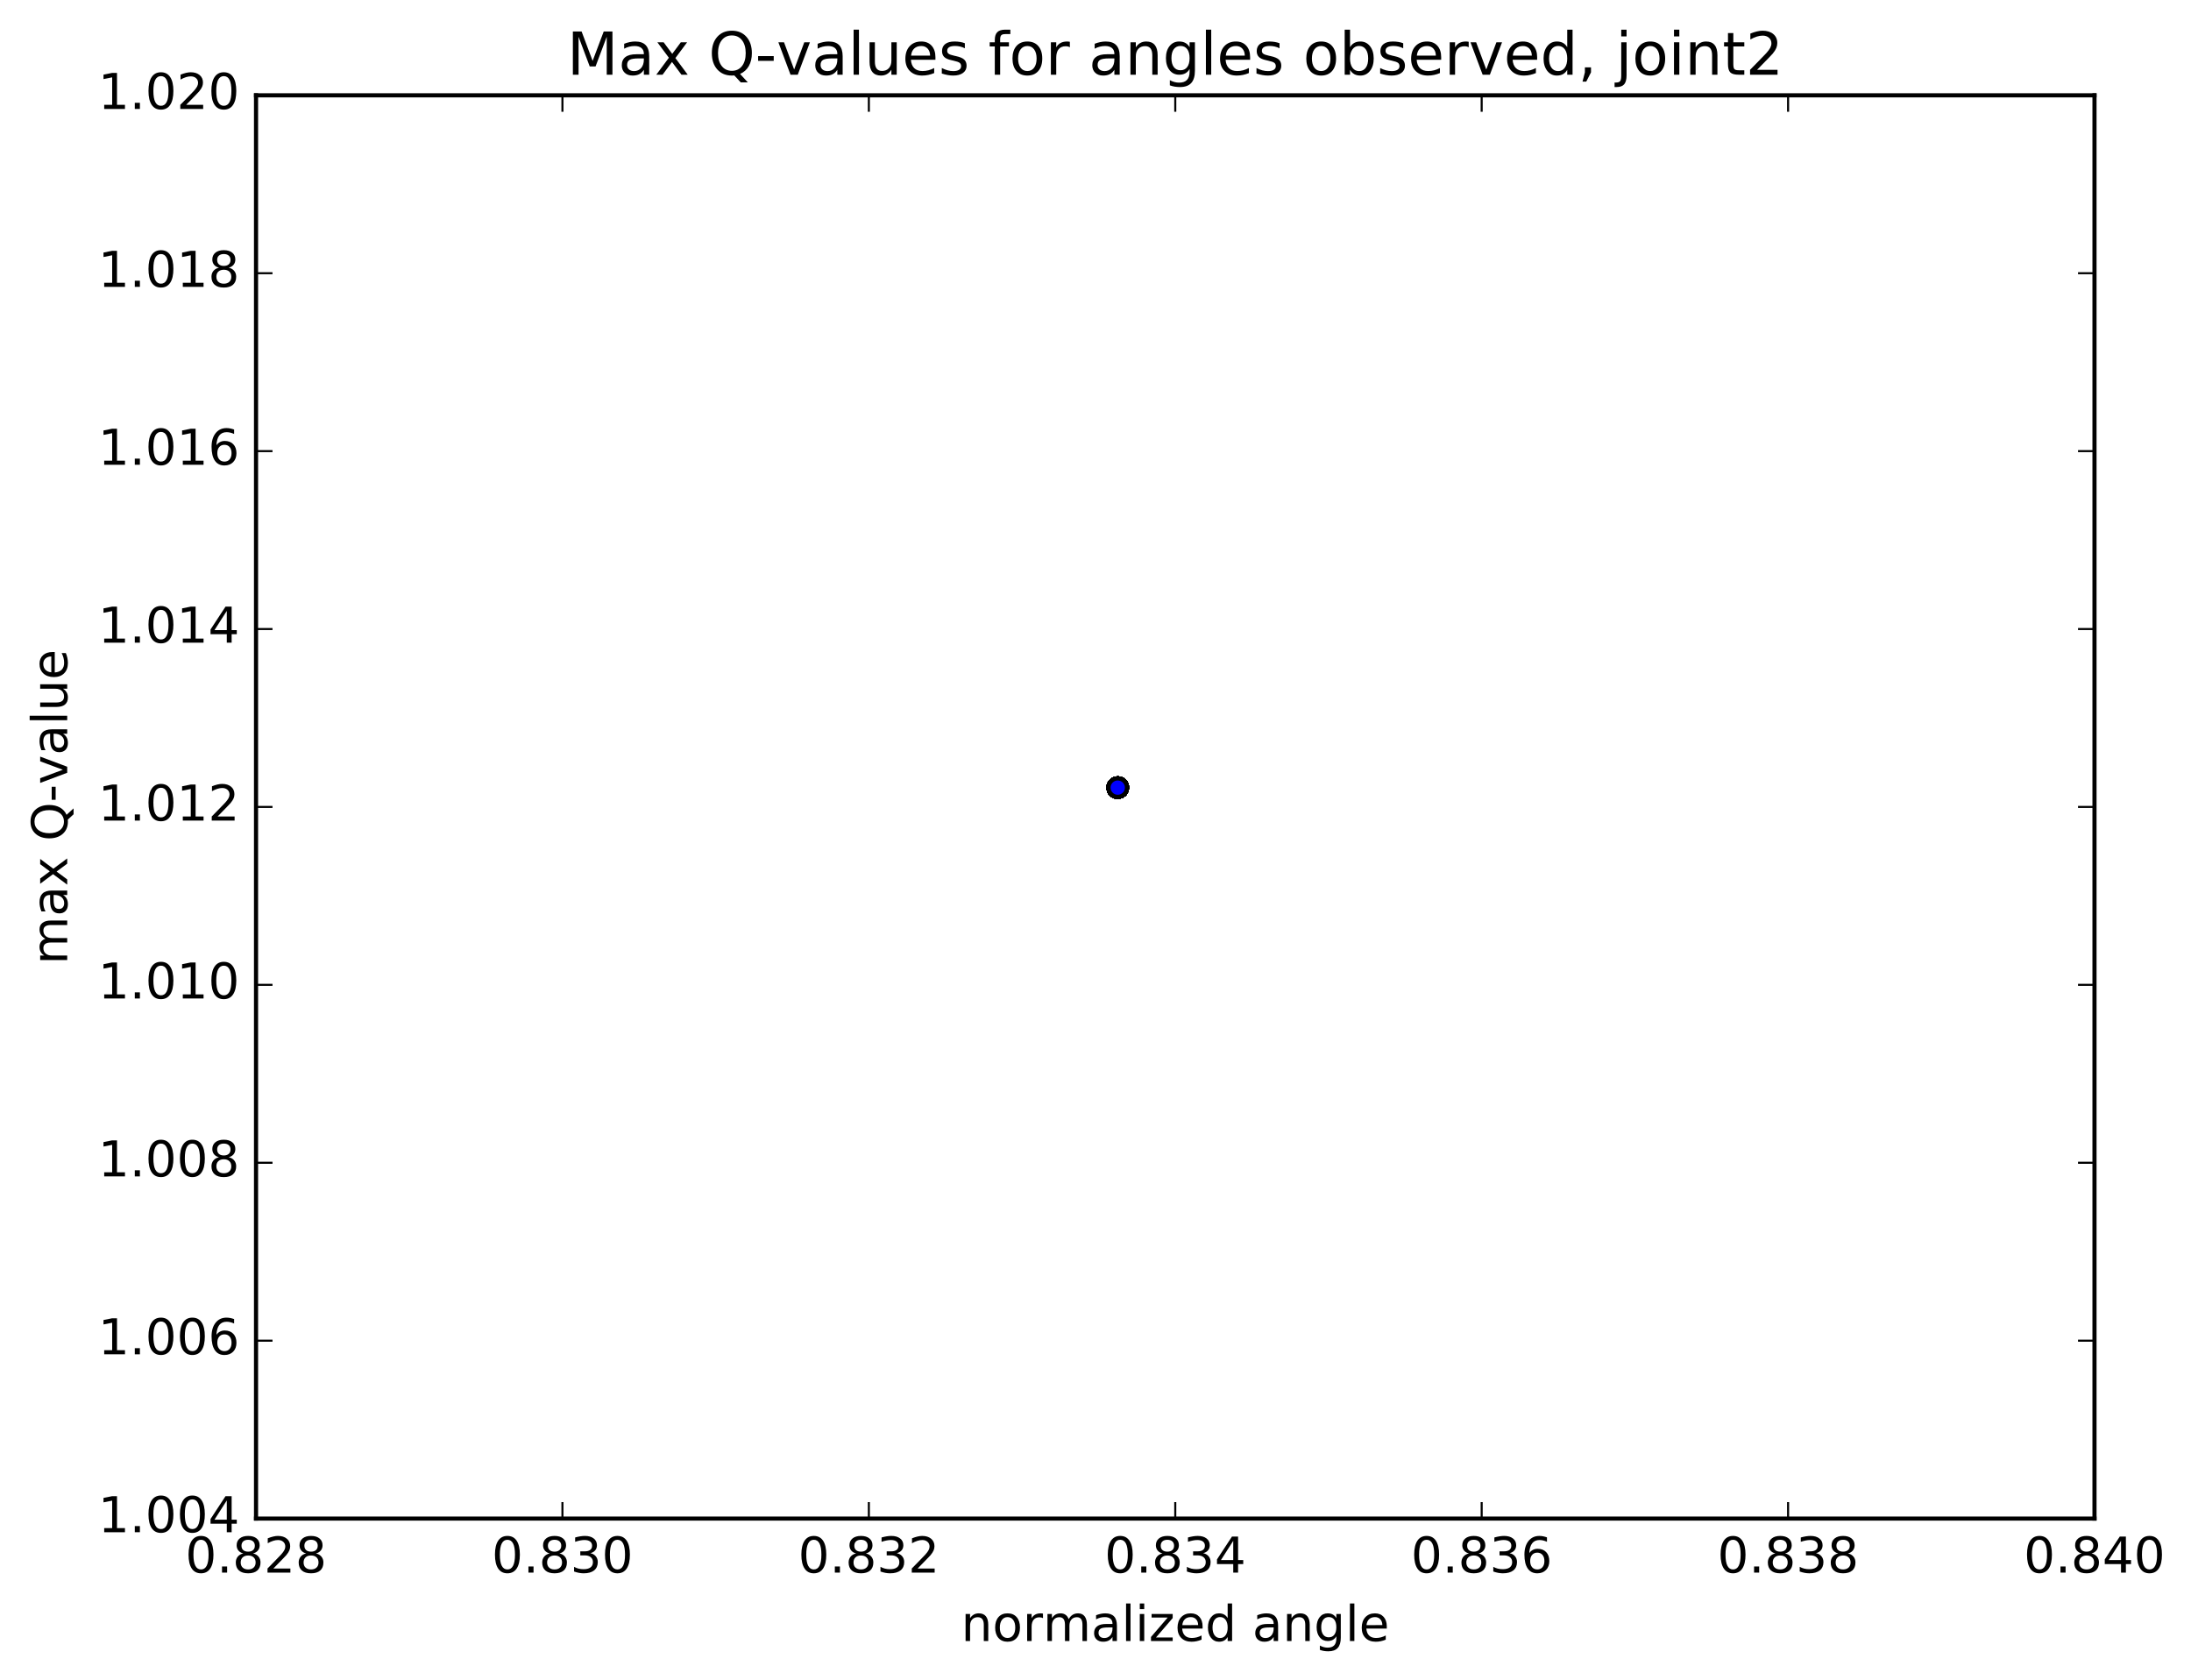 <?xml version="1.0" encoding="utf-8" standalone="no"?>
<!DOCTYPE svg PUBLIC "-//W3C//DTD SVG 1.1//EN"
  "http://www.w3.org/Graphics/SVG/1.1/DTD/svg11.dtd">
<!-- Created with matplotlib (http://matplotlib.org/) -->
<svg height="408pt" version="1.1" viewBox="0 0 532 408" width="532pt" xmlns="http://www.w3.org/2000/svg" xmlns:xlink="http://www.w3.org/1999/xlink">
 <defs>
  <style type="text/css">
*{stroke-linecap:butt;stroke-linejoin:round;stroke-miterlimit:100000;}
  </style>
 </defs>
 <g id="figure_1">
  <g id="patch_1">
   <path d="M 0 408.169 
L 532.944 408.169 
L 532.944 0 
L 0 0 
z
" style="fill:#ffffff;"/>
  </g>
  <g id="axes_1">
   <g id="patch_2">
    <path d="M 62.167 368.742 
L 508.567 368.742 
L 508.567 23.142 
L 62.167 23.142 
z
" style="fill:#ffffff;"/>
   </g>
   <g id="PathCollection_1">
    <defs>
     <path d="M 0 2.236 
C 0.593 2.236 1.162 2 1.581 1.581 
C 2 1.162 2.236 0.593 2.236 0 
C 2.236 -0.593 2 -1.162 1.581 -1.581 
C 1.162 -2 0.593 -2.236 0 -2.236 
C -0.593 -2.236 -1.162 -2 -1.581 -1.581 
C -2 -1.162 -2.236 -0.593 -2.236 0 
C -2.236 0.593 -2 1.162 -1.581 1.581 
C -1.162 2 -0.593 2.236 0 2.236 
z
" id="maaeacc7e7e" style="stroke:#000000;"/>
    </defs>
    <g clip-path="url(#pc771ae2b4f)">
     <use style="fill:#0000ff;stroke:#000000;" x="271.399" xlink:href="#maaeacc7e7e" y="191.251"/>
     <use style="fill:#0000ff;stroke:#000000;" x="271.399" xlink:href="#maaeacc7e7e" y="191.251"/>
     <use style="fill:#0000ff;stroke:#000000;" x="271.399" xlink:href="#maaeacc7e7e" y="191.251"/>
     <use style="fill:#0000ff;stroke:#000000;" x="271.399" xlink:href="#maaeacc7e7e" y="191.251"/>
     <use style="fill:#0000ff;stroke:#000000;" x="271.399" xlink:href="#maaeacc7e7e" y="191.251"/>
     <use style="fill:#0000ff;stroke:#000000;" x="271.399" xlink:href="#maaeacc7e7e" y="191.251"/>
     <use style="fill:#0000ff;stroke:#000000;" x="271.399" xlink:href="#maaeacc7e7e" y="191.251"/>
     <use style="fill:#0000ff;stroke:#000000;" x="271.399" xlink:href="#maaeacc7e7e" y="191.251"/>
     <use style="fill:#0000ff;stroke:#000000;" x="271.399" xlink:href="#maaeacc7e7e" y="191.251"/>
     <use style="fill:#0000ff;stroke:#000000;" x="271.399" xlink:href="#maaeacc7e7e" y="191.251"/>
     <use style="fill:#0000ff;stroke:#000000;" x="271.399" xlink:href="#maaeacc7e7e" y="191.251"/>
     <use style="fill:#0000ff;stroke:#000000;" x="271.399" xlink:href="#maaeacc7e7e" y="191.251"/>
     <use style="fill:#0000ff;stroke:#000000;" x="271.399" xlink:href="#maaeacc7e7e" y="191.251"/>
     <use style="fill:#0000ff;stroke:#000000;" x="271.399" xlink:href="#maaeacc7e7e" y="191.251"/>
     <use style="fill:#0000ff;stroke:#000000;" x="271.399" xlink:href="#maaeacc7e7e" y="191.251"/>
     <use style="fill:#0000ff;stroke:#000000;" x="271.399" xlink:href="#maaeacc7e7e" y="191.251"/>
     <use style="fill:#0000ff;stroke:#000000;" x="271.399" xlink:href="#maaeacc7e7e" y="191.251"/>
     <use style="fill:#0000ff;stroke:#000000;" x="271.399" xlink:href="#maaeacc7e7e" y="191.251"/>
     <use style="fill:#0000ff;stroke:#000000;" x="271.399" xlink:href="#maaeacc7e7e" y="191.251"/>
     <use style="fill:#0000ff;stroke:#000000;" x="271.399" xlink:href="#maaeacc7e7e" y="191.251"/>
     <use style="fill:#0000ff;stroke:#000000;" x="271.399" xlink:href="#maaeacc7e7e" y="191.251"/>
     <use style="fill:#0000ff;stroke:#000000;" x="271.399" xlink:href="#maaeacc7e7e" y="191.251"/>
     <use style="fill:#0000ff;stroke:#000000;" x="271.399" xlink:href="#maaeacc7e7e" y="191.251"/>
     <use style="fill:#0000ff;stroke:#000000;" x="271.399" xlink:href="#maaeacc7e7e" y="191.251"/>
     <use style="fill:#0000ff;stroke:#000000;" x="271.399" xlink:href="#maaeacc7e7e" y="191.251"/>
     <use style="fill:#0000ff;stroke:#000000;" x="271.399" xlink:href="#maaeacc7e7e" y="191.251"/>
     <use style="fill:#0000ff;stroke:#000000;" x="271.399" xlink:href="#maaeacc7e7e" y="191.251"/>
     <use style="fill:#0000ff;stroke:#000000;" x="271.399" xlink:href="#maaeacc7e7e" y="191.251"/>
     <use style="fill:#0000ff;stroke:#000000;" x="271.399" xlink:href="#maaeacc7e7e" y="191.251"/>
     <use style="fill:#0000ff;stroke:#000000;" x="271.399" xlink:href="#maaeacc7e7e" y="191.251"/>
     <use style="fill:#0000ff;stroke:#000000;" x="271.399" xlink:href="#maaeacc7e7e" y="191.251"/>
     <use style="fill:#0000ff;stroke:#000000;" x="271.399" xlink:href="#maaeacc7e7e" y="191.251"/>
     <use style="fill:#0000ff;stroke:#000000;" x="271.399" xlink:href="#maaeacc7e7e" y="191.251"/>
     <use style="fill:#0000ff;stroke:#000000;" x="271.399" xlink:href="#maaeacc7e7e" y="191.251"/>
     <use style="fill:#0000ff;stroke:#000000;" x="271.399" xlink:href="#maaeacc7e7e" y="191.251"/>
     <use style="fill:#0000ff;stroke:#000000;" x="271.399" xlink:href="#maaeacc7e7e" y="191.251"/>
     <use style="fill:#0000ff;stroke:#000000;" x="271.399" xlink:href="#maaeacc7e7e" y="191.251"/>
     <use style="fill:#0000ff;stroke:#000000;" x="271.399" xlink:href="#maaeacc7e7e" y="191.251"/>
     <use style="fill:#0000ff;stroke:#000000;" x="271.399" xlink:href="#maaeacc7e7e" y="191.251"/>
     <use style="fill:#0000ff;stroke:#000000;" x="271.399" xlink:href="#maaeacc7e7e" y="191.251"/>
     <use style="fill:#0000ff;stroke:#000000;" x="271.399" xlink:href="#maaeacc7e7e" y="191.251"/>
     <use style="fill:#0000ff;stroke:#000000;" x="271.399" xlink:href="#maaeacc7e7e" y="191.251"/>
     <use style="fill:#0000ff;stroke:#000000;" x="271.399" xlink:href="#maaeacc7e7e" y="191.251"/>
     <use style="fill:#0000ff;stroke:#000000;" x="271.399" xlink:href="#maaeacc7e7e" y="191.251"/>
     <use style="fill:#0000ff;stroke:#000000;" x="271.399" xlink:href="#maaeacc7e7e" y="191.251"/>
     <use style="fill:#0000ff;stroke:#000000;" x="271.399" xlink:href="#maaeacc7e7e" y="191.251"/>
     <use style="fill:#0000ff;stroke:#000000;" x="271.399" xlink:href="#maaeacc7e7e" y="191.251"/>
     <use style="fill:#0000ff;stroke:#000000;" x="271.399" xlink:href="#maaeacc7e7e" y="191.251"/>
     <use style="fill:#0000ff;stroke:#000000;" x="271.399" xlink:href="#maaeacc7e7e" y="191.251"/>
     <use style="fill:#0000ff;stroke:#000000;" x="271.399" xlink:href="#maaeacc7e7e" y="191.251"/>
     <use style="fill:#0000ff;stroke:#000000;" x="271.399" xlink:href="#maaeacc7e7e" y="191.251"/>
     <use style="fill:#0000ff;stroke:#000000;" x="271.399" xlink:href="#maaeacc7e7e" y="191.251"/>
     <use style="fill:#0000ff;stroke:#000000;" x="271.399" xlink:href="#maaeacc7e7e" y="191.251"/>
     <use style="fill:#0000ff;stroke:#000000;" x="271.399" xlink:href="#maaeacc7e7e" y="191.251"/>
     <use style="fill:#0000ff;stroke:#000000;" x="271.399" xlink:href="#maaeacc7e7e" y="191.251"/>
     <use style="fill:#0000ff;stroke:#000000;" x="271.399" xlink:href="#maaeacc7e7e" y="191.251"/>
     <use style="fill:#0000ff;stroke:#000000;" x="271.399" xlink:href="#maaeacc7e7e" y="191.251"/>
     <use style="fill:#0000ff;stroke:#000000;" x="271.399" xlink:href="#maaeacc7e7e" y="191.251"/>
     <use style="fill:#0000ff;stroke:#000000;" x="271.399" xlink:href="#maaeacc7e7e" y="191.251"/>
     <use style="fill:#0000ff;stroke:#000000;" x="271.399" xlink:href="#maaeacc7e7e" y="191.251"/>
     <use style="fill:#0000ff;stroke:#000000;" x="271.399" xlink:href="#maaeacc7e7e" y="191.251"/>
     <use style="fill:#0000ff;stroke:#000000;" x="271.399" xlink:href="#maaeacc7e7e" y="191.251"/>
     <use style="fill:#0000ff;stroke:#000000;" x="271.399" xlink:href="#maaeacc7e7e" y="191.251"/>
     <use style="fill:#0000ff;stroke:#000000;" x="271.399" xlink:href="#maaeacc7e7e" y="191.251"/>
     <use style="fill:#0000ff;stroke:#000000;" x="271.399" xlink:href="#maaeacc7e7e" y="191.251"/>
     <use style="fill:#0000ff;stroke:#000000;" x="271.399" xlink:href="#maaeacc7e7e" y="191.251"/>
     <use style="fill:#0000ff;stroke:#000000;" x="271.399" xlink:href="#maaeacc7e7e" y="191.251"/>
     <use style="fill:#0000ff;stroke:#000000;" x="271.399" xlink:href="#maaeacc7e7e" y="191.251"/>
     <use style="fill:#0000ff;stroke:#000000;" x="271.399" xlink:href="#maaeacc7e7e" y="191.251"/>
     <use style="fill:#0000ff;stroke:#000000;" x="271.399" xlink:href="#maaeacc7e7e" y="191.251"/>
     <use style="fill:#0000ff;stroke:#000000;" x="271.399" xlink:href="#maaeacc7e7e" y="191.251"/>
     <use style="fill:#0000ff;stroke:#000000;" x="271.399" xlink:href="#maaeacc7e7e" y="191.251"/>
     <use style="fill:#0000ff;stroke:#000000;" x="271.399" xlink:href="#maaeacc7e7e" y="191.251"/>
     <use style="fill:#0000ff;stroke:#000000;" x="271.399" xlink:href="#maaeacc7e7e" y="191.251"/>
     <use style="fill:#0000ff;stroke:#000000;" x="271.399" xlink:href="#maaeacc7e7e" y="191.251"/>
     <use style="fill:#0000ff;stroke:#000000;" x="271.399" xlink:href="#maaeacc7e7e" y="191.251"/>
     <use style="fill:#0000ff;stroke:#000000;" x="271.399" xlink:href="#maaeacc7e7e" y="191.251"/>
     <use style="fill:#0000ff;stroke:#000000;" x="271.399" xlink:href="#maaeacc7e7e" y="191.251"/>
     <use style="fill:#0000ff;stroke:#000000;" x="271.399" xlink:href="#maaeacc7e7e" y="191.251"/>
     <use style="fill:#0000ff;stroke:#000000;" x="271.399" xlink:href="#maaeacc7e7e" y="191.251"/>
     <use style="fill:#0000ff;stroke:#000000;" x="271.399" xlink:href="#maaeacc7e7e" y="191.251"/>
     <use style="fill:#0000ff;stroke:#000000;" x="271.399" xlink:href="#maaeacc7e7e" y="191.251"/>
     <use style="fill:#0000ff;stroke:#000000;" x="271.399" xlink:href="#maaeacc7e7e" y="191.251"/>
     <use style="fill:#0000ff;stroke:#000000;" x="271.399" xlink:href="#maaeacc7e7e" y="191.251"/>
     <use style="fill:#0000ff;stroke:#000000;" x="271.399" xlink:href="#maaeacc7e7e" y="191.251"/>
     <use style="fill:#0000ff;stroke:#000000;" x="271.399" xlink:href="#maaeacc7e7e" y="191.251"/>
     <use style="fill:#0000ff;stroke:#000000;" x="271.399" xlink:href="#maaeacc7e7e" y="191.251"/>
     <use style="fill:#0000ff;stroke:#000000;" x="271.399" xlink:href="#maaeacc7e7e" y="191.251"/>
     <use style="fill:#0000ff;stroke:#000000;" x="271.399" xlink:href="#maaeacc7e7e" y="191.251"/>
     <use style="fill:#0000ff;stroke:#000000;" x="271.399" xlink:href="#maaeacc7e7e" y="191.251"/>
     <use style="fill:#0000ff;stroke:#000000;" x="271.399" xlink:href="#maaeacc7e7e" y="191.251"/>
     <use style="fill:#0000ff;stroke:#000000;" x="271.399" xlink:href="#maaeacc7e7e" y="191.251"/>
     <use style="fill:#0000ff;stroke:#000000;" x="271.399" xlink:href="#maaeacc7e7e" y="191.251"/>
     <use style="fill:#0000ff;stroke:#000000;" x="271.399" xlink:href="#maaeacc7e7e" y="191.251"/>
     <use style="fill:#0000ff;stroke:#000000;" x="271.399" xlink:href="#maaeacc7e7e" y="191.251"/>
     <use style="fill:#0000ff;stroke:#000000;" x="271.399" xlink:href="#maaeacc7e7e" y="191.251"/>
     <use style="fill:#0000ff;stroke:#000000;" x="271.399" xlink:href="#maaeacc7e7e" y="191.251"/>
     <use style="fill:#0000ff;stroke:#000000;" x="271.399" xlink:href="#maaeacc7e7e" y="191.251"/>
     <use style="fill:#0000ff;stroke:#000000;" x="271.399" xlink:href="#maaeacc7e7e" y="191.251"/>
     <use style="fill:#0000ff;stroke:#000000;" x="271.399" xlink:href="#maaeacc7e7e" y="191.251"/>
     <use style="fill:#0000ff;stroke:#000000;" x="271.399" xlink:href="#maaeacc7e7e" y="191.251"/>
     <use style="fill:#0000ff;stroke:#000000;" x="271.399" xlink:href="#maaeacc7e7e" y="191.251"/>
     <use style="fill:#0000ff;stroke:#000000;" x="271.399" xlink:href="#maaeacc7e7e" y="191.251"/>
     <use style="fill:#0000ff;stroke:#000000;" x="271.399" xlink:href="#maaeacc7e7e" y="191.251"/>
     <use style="fill:#0000ff;stroke:#000000;" x="271.399" xlink:href="#maaeacc7e7e" y="191.251"/>
     <use style="fill:#0000ff;stroke:#000000;" x="271.399" xlink:href="#maaeacc7e7e" y="191.251"/>
     <use style="fill:#0000ff;stroke:#000000;" x="271.399" xlink:href="#maaeacc7e7e" y="191.251"/>
     <use style="fill:#0000ff;stroke:#000000;" x="271.399" xlink:href="#maaeacc7e7e" y="191.251"/>
     <use style="fill:#0000ff;stroke:#000000;" x="271.399" xlink:href="#maaeacc7e7e" y="191.251"/>
     <use style="fill:#0000ff;stroke:#000000;" x="271.399" xlink:href="#maaeacc7e7e" y="191.251"/>
     <use style="fill:#0000ff;stroke:#000000;" x="271.399" xlink:href="#maaeacc7e7e" y="191.251"/>
     <use style="fill:#0000ff;stroke:#000000;" x="271.399" xlink:href="#maaeacc7e7e" y="191.251"/>
     <use style="fill:#0000ff;stroke:#000000;" x="271.399" xlink:href="#maaeacc7e7e" y="191.251"/>
     <use style="fill:#0000ff;stroke:#000000;" x="271.399" xlink:href="#maaeacc7e7e" y="191.251"/>
     <use style="fill:#0000ff;stroke:#000000;" x="271.399" xlink:href="#maaeacc7e7e" y="191.251"/>
     <use style="fill:#0000ff;stroke:#000000;" x="271.399" xlink:href="#maaeacc7e7e" y="191.251"/>
     <use style="fill:#0000ff;stroke:#000000;" x="271.399" xlink:href="#maaeacc7e7e" y="191.251"/>
     <use style="fill:#0000ff;stroke:#000000;" x="271.399" xlink:href="#maaeacc7e7e" y="191.251"/>
     <use style="fill:#0000ff;stroke:#000000;" x="271.399" xlink:href="#maaeacc7e7e" y="191.251"/>
     <use style="fill:#0000ff;stroke:#000000;" x="271.399" xlink:href="#maaeacc7e7e" y="191.251"/>
     <use style="fill:#0000ff;stroke:#000000;" x="271.399" xlink:href="#maaeacc7e7e" y="191.251"/>
     <use style="fill:#0000ff;stroke:#000000;" x="271.399" xlink:href="#maaeacc7e7e" y="191.251"/>
     <use style="fill:#0000ff;stroke:#000000;" x="271.399" xlink:href="#maaeacc7e7e" y="191.251"/>
     <use style="fill:#0000ff;stroke:#000000;" x="271.399" xlink:href="#maaeacc7e7e" y="191.251"/>
     <use style="fill:#0000ff;stroke:#000000;" x="271.399" xlink:href="#maaeacc7e7e" y="191.251"/>
     <use style="fill:#0000ff;stroke:#000000;" x="271.399" xlink:href="#maaeacc7e7e" y="191.251"/>
     <use style="fill:#0000ff;stroke:#000000;" x="271.399" xlink:href="#maaeacc7e7e" y="191.251"/>
     <use style="fill:#0000ff;stroke:#000000;" x="271.399" xlink:href="#maaeacc7e7e" y="191.251"/>
     <use style="fill:#0000ff;stroke:#000000;" x="271.399" xlink:href="#maaeacc7e7e" y="191.251"/>
     <use style="fill:#0000ff;stroke:#000000;" x="271.399" xlink:href="#maaeacc7e7e" y="191.251"/>
     <use style="fill:#0000ff;stroke:#000000;" x="271.399" xlink:href="#maaeacc7e7e" y="191.251"/>
     <use style="fill:#0000ff;stroke:#000000;" x="271.399" xlink:href="#maaeacc7e7e" y="191.251"/>
     <use style="fill:#0000ff;stroke:#000000;" x="271.399" xlink:href="#maaeacc7e7e" y="191.251"/>
     <use style="fill:#0000ff;stroke:#000000;" x="271.399" xlink:href="#maaeacc7e7e" y="191.251"/>
     <use style="fill:#0000ff;stroke:#000000;" x="271.399" xlink:href="#maaeacc7e7e" y="191.251"/>
     <use style="fill:#0000ff;stroke:#000000;" x="271.399" xlink:href="#maaeacc7e7e" y="191.251"/>
     <use style="fill:#0000ff;stroke:#000000;" x="271.399" xlink:href="#maaeacc7e7e" y="191.251"/>
     <use style="fill:#0000ff;stroke:#000000;" x="271.399" xlink:href="#maaeacc7e7e" y="191.251"/>
     <use style="fill:#0000ff;stroke:#000000;" x="271.399" xlink:href="#maaeacc7e7e" y="191.251"/>
     <use style="fill:#0000ff;stroke:#000000;" x="271.399" xlink:href="#maaeacc7e7e" y="191.251"/>
     <use style="fill:#0000ff;stroke:#000000;" x="271.399" xlink:href="#maaeacc7e7e" y="191.251"/>
     <use style="fill:#0000ff;stroke:#000000;" x="271.399" xlink:href="#maaeacc7e7e" y="191.251"/>
     <use style="fill:#0000ff;stroke:#000000;" x="271.399" xlink:href="#maaeacc7e7e" y="191.251"/>
     <use style="fill:#0000ff;stroke:#000000;" x="271.399" xlink:href="#maaeacc7e7e" y="191.251"/>
     <use style="fill:#0000ff;stroke:#000000;" x="271.399" xlink:href="#maaeacc7e7e" y="191.251"/>
     <use style="fill:#0000ff;stroke:#000000;" x="271.399" xlink:href="#maaeacc7e7e" y="191.251"/>
     <use style="fill:#0000ff;stroke:#000000;" x="271.399" xlink:href="#maaeacc7e7e" y="191.251"/>
     <use style="fill:#0000ff;stroke:#000000;" x="271.399" xlink:href="#maaeacc7e7e" y="191.251"/>
     <use style="fill:#0000ff;stroke:#000000;" x="271.399" xlink:href="#maaeacc7e7e" y="191.251"/>
     <use style="fill:#0000ff;stroke:#000000;" x="271.399" xlink:href="#maaeacc7e7e" y="191.251"/>
     <use style="fill:#0000ff;stroke:#000000;" x="271.399" xlink:href="#maaeacc7e7e" y="191.251"/>
     <use style="fill:#0000ff;stroke:#000000;" x="271.399" xlink:href="#maaeacc7e7e" y="191.251"/>
     <use style="fill:#0000ff;stroke:#000000;" x="271.399" xlink:href="#maaeacc7e7e" y="191.251"/>
     <use style="fill:#0000ff;stroke:#000000;" x="271.399" xlink:href="#maaeacc7e7e" y="191.251"/>
     <use style="fill:#0000ff;stroke:#000000;" x="271.399" xlink:href="#maaeacc7e7e" y="191.251"/>
     <use style="fill:#0000ff;stroke:#000000;" x="271.399" xlink:href="#maaeacc7e7e" y="191.251"/>
     <use style="fill:#0000ff;stroke:#000000;" x="271.399" xlink:href="#maaeacc7e7e" y="191.251"/>
     <use style="fill:#0000ff;stroke:#000000;" x="271.399" xlink:href="#maaeacc7e7e" y="191.251"/>
     <use style="fill:#0000ff;stroke:#000000;" x="271.399" xlink:href="#maaeacc7e7e" y="191.251"/>
     <use style="fill:#0000ff;stroke:#000000;" x="271.399" xlink:href="#maaeacc7e7e" y="191.251"/>
     <use style="fill:#0000ff;stroke:#000000;" x="271.399" xlink:href="#maaeacc7e7e" y="191.251"/>
     <use style="fill:#0000ff;stroke:#000000;" x="271.399" xlink:href="#maaeacc7e7e" y="191.251"/>
     <use style="fill:#0000ff;stroke:#000000;" x="271.399" xlink:href="#maaeacc7e7e" y="191.251"/>
     <use style="fill:#0000ff;stroke:#000000;" x="271.399" xlink:href="#maaeacc7e7e" y="191.251"/>
     <use style="fill:#0000ff;stroke:#000000;" x="271.399" xlink:href="#maaeacc7e7e" y="191.251"/>
     <use style="fill:#0000ff;stroke:#000000;" x="271.399" xlink:href="#maaeacc7e7e" y="191.251"/>
     <use style="fill:#0000ff;stroke:#000000;" x="271.399" xlink:href="#maaeacc7e7e" y="191.251"/>
     <use style="fill:#0000ff;stroke:#000000;" x="271.399" xlink:href="#maaeacc7e7e" y="191.251"/>
     <use style="fill:#0000ff;stroke:#000000;" x="271.399" xlink:href="#maaeacc7e7e" y="191.251"/>
     <use style="fill:#0000ff;stroke:#000000;" x="271.399" xlink:href="#maaeacc7e7e" y="191.251"/>
     <use style="fill:#0000ff;stroke:#000000;" x="271.399" xlink:href="#maaeacc7e7e" y="191.251"/>
     <use style="fill:#0000ff;stroke:#000000;" x="271.399" xlink:href="#maaeacc7e7e" y="191.251"/>
     <use style="fill:#0000ff;stroke:#000000;" x="271.399" xlink:href="#maaeacc7e7e" y="191.251"/>
     <use style="fill:#0000ff;stroke:#000000;" x="271.399" xlink:href="#maaeacc7e7e" y="191.251"/>
     <use style="fill:#0000ff;stroke:#000000;" x="271.399" xlink:href="#maaeacc7e7e" y="191.251"/>
     <use style="fill:#0000ff;stroke:#000000;" x="271.399" xlink:href="#maaeacc7e7e" y="191.251"/>
     <use style="fill:#0000ff;stroke:#000000;" x="271.399" xlink:href="#maaeacc7e7e" y="191.251"/>
     <use style="fill:#0000ff;stroke:#000000;" x="271.399" xlink:href="#maaeacc7e7e" y="191.251"/>
     <use style="fill:#0000ff;stroke:#000000;" x="271.399" xlink:href="#maaeacc7e7e" y="191.251"/>
     <use style="fill:#0000ff;stroke:#000000;" x="271.399" xlink:href="#maaeacc7e7e" y="191.251"/>
     <use style="fill:#0000ff;stroke:#000000;" x="271.399" xlink:href="#maaeacc7e7e" y="191.251"/>
     <use style="fill:#0000ff;stroke:#000000;" x="271.399" xlink:href="#maaeacc7e7e" y="191.251"/>
     <use style="fill:#0000ff;stroke:#000000;" x="271.399" xlink:href="#maaeacc7e7e" y="191.251"/>
     <use style="fill:#0000ff;stroke:#000000;" x="271.399" xlink:href="#maaeacc7e7e" y="191.251"/>
     <use style="fill:#0000ff;stroke:#000000;" x="271.399" xlink:href="#maaeacc7e7e" y="191.251"/>
     <use style="fill:#0000ff;stroke:#000000;" x="271.399" xlink:href="#maaeacc7e7e" y="191.251"/>
     <use style="fill:#0000ff;stroke:#000000;" x="271.399" xlink:href="#maaeacc7e7e" y="191.251"/>
     <use style="fill:#0000ff;stroke:#000000;" x="271.399" xlink:href="#maaeacc7e7e" y="191.251"/>
     <use style="fill:#0000ff;stroke:#000000;" x="271.399" xlink:href="#maaeacc7e7e" y="191.251"/>
     <use style="fill:#0000ff;stroke:#000000;" x="271.399" xlink:href="#maaeacc7e7e" y="191.251"/>
     <use style="fill:#0000ff;stroke:#000000;" x="271.399" xlink:href="#maaeacc7e7e" y="191.251"/>
     <use style="fill:#0000ff;stroke:#000000;" x="271.399" xlink:href="#maaeacc7e7e" y="191.251"/>
     <use style="fill:#0000ff;stroke:#000000;" x="271.399" xlink:href="#maaeacc7e7e" y="191.251"/>
     <use style="fill:#0000ff;stroke:#000000;" x="271.399" xlink:href="#maaeacc7e7e" y="191.251"/>
     <use style="fill:#0000ff;stroke:#000000;" x="271.399" xlink:href="#maaeacc7e7e" y="191.251"/>
     <use style="fill:#0000ff;stroke:#000000;" x="271.399" xlink:href="#maaeacc7e7e" y="191.251"/>
     <use style="fill:#0000ff;stroke:#000000;" x="271.399" xlink:href="#maaeacc7e7e" y="191.251"/>
     <use style="fill:#0000ff;stroke:#000000;" x="271.399" xlink:href="#maaeacc7e7e" y="191.251"/>
     <use style="fill:#0000ff;stroke:#000000;" x="271.399" xlink:href="#maaeacc7e7e" y="191.251"/>
     <use style="fill:#0000ff;stroke:#000000;" x="271.399" xlink:href="#maaeacc7e7e" y="191.251"/>
     <use style="fill:#0000ff;stroke:#000000;" x="271.399" xlink:href="#maaeacc7e7e" y="191.251"/>
     <use style="fill:#0000ff;stroke:#000000;" x="271.399" xlink:href="#maaeacc7e7e" y="191.251"/>
     <use style="fill:#0000ff;stroke:#000000;" x="271.399" xlink:href="#maaeacc7e7e" y="191.251"/>
     <use style="fill:#0000ff;stroke:#000000;" x="271.399" xlink:href="#maaeacc7e7e" y="191.251"/>
     <use style="fill:#0000ff;stroke:#000000;" x="271.399" xlink:href="#maaeacc7e7e" y="191.251"/>
     <use style="fill:#0000ff;stroke:#000000;" x="271.399" xlink:href="#maaeacc7e7e" y="191.251"/>
     <use style="fill:#0000ff;stroke:#000000;" x="271.399" xlink:href="#maaeacc7e7e" y="191.251"/>
     <use style="fill:#0000ff;stroke:#000000;" x="271.399" xlink:href="#maaeacc7e7e" y="191.251"/>
     <use style="fill:#0000ff;stroke:#000000;" x="271.399" xlink:href="#maaeacc7e7e" y="191.251"/>
     <use style="fill:#0000ff;stroke:#000000;" x="271.399" xlink:href="#maaeacc7e7e" y="191.251"/>
     <use style="fill:#0000ff;stroke:#000000;" x="271.399" xlink:href="#maaeacc7e7e" y="191.251"/>
     <use style="fill:#0000ff;stroke:#000000;" x="271.399" xlink:href="#maaeacc7e7e" y="191.251"/>
     <use style="fill:#0000ff;stroke:#000000;" x="271.399" xlink:href="#maaeacc7e7e" y="191.251"/>
     <use style="fill:#0000ff;stroke:#000000;" x="271.399" xlink:href="#maaeacc7e7e" y="191.251"/>
     <use style="fill:#0000ff;stroke:#000000;" x="271.399" xlink:href="#maaeacc7e7e" y="191.251"/>
     <use style="fill:#0000ff;stroke:#000000;" x="271.399" xlink:href="#maaeacc7e7e" y="191.251"/>
     <use style="fill:#0000ff;stroke:#000000;" x="271.399" xlink:href="#maaeacc7e7e" y="191.251"/>
     <use style="fill:#0000ff;stroke:#000000;" x="271.399" xlink:href="#maaeacc7e7e" y="191.251"/>
     <use style="fill:#0000ff;stroke:#000000;" x="271.399" xlink:href="#maaeacc7e7e" y="191.251"/>
     <use style="fill:#0000ff;stroke:#000000;" x="271.399" xlink:href="#maaeacc7e7e" y="191.251"/>
     <use style="fill:#0000ff;stroke:#000000;" x="271.399" xlink:href="#maaeacc7e7e" y="191.251"/>
     <use style="fill:#0000ff;stroke:#000000;" x="271.399" xlink:href="#maaeacc7e7e" y="191.251"/>
     <use style="fill:#0000ff;stroke:#000000;" x="271.399" xlink:href="#maaeacc7e7e" y="191.251"/>
     <use style="fill:#0000ff;stroke:#000000;" x="271.399" xlink:href="#maaeacc7e7e" y="191.251"/>
     <use style="fill:#0000ff;stroke:#000000;" x="271.399" xlink:href="#maaeacc7e7e" y="191.251"/>
     <use style="fill:#0000ff;stroke:#000000;" x="271.399" xlink:href="#maaeacc7e7e" y="191.251"/>
     <use style="fill:#0000ff;stroke:#000000;" x="271.399" xlink:href="#maaeacc7e7e" y="191.251"/>
     <use style="fill:#0000ff;stroke:#000000;" x="271.399" xlink:href="#maaeacc7e7e" y="191.251"/>
     <use style="fill:#0000ff;stroke:#000000;" x="271.399" xlink:href="#maaeacc7e7e" y="191.251"/>
     <use style="fill:#0000ff;stroke:#000000;" x="271.399" xlink:href="#maaeacc7e7e" y="191.251"/>
     <use style="fill:#0000ff;stroke:#000000;" x="271.399" xlink:href="#maaeacc7e7e" y="191.251"/>
     <use style="fill:#0000ff;stroke:#000000;" x="271.399" xlink:href="#maaeacc7e7e" y="191.251"/>
     <use style="fill:#0000ff;stroke:#000000;" x="271.399" xlink:href="#maaeacc7e7e" y="191.251"/>
     <use style="fill:#0000ff;stroke:#000000;" x="271.399" xlink:href="#maaeacc7e7e" y="191.251"/>
     <use style="fill:#0000ff;stroke:#000000;" x="271.399" xlink:href="#maaeacc7e7e" y="191.251"/>
     <use style="fill:#0000ff;stroke:#000000;" x="271.399" xlink:href="#maaeacc7e7e" y="191.251"/>
     <use style="fill:#0000ff;stroke:#000000;" x="271.399" xlink:href="#maaeacc7e7e" y="191.251"/>
     <use style="fill:#0000ff;stroke:#000000;" x="271.399" xlink:href="#maaeacc7e7e" y="191.251"/>
     <use style="fill:#0000ff;stroke:#000000;" x="271.399" xlink:href="#maaeacc7e7e" y="191.251"/>
     <use style="fill:#0000ff;stroke:#000000;" x="271.399" xlink:href="#maaeacc7e7e" y="191.251"/>
     <use style="fill:#0000ff;stroke:#000000;" x="271.399" xlink:href="#maaeacc7e7e" y="191.251"/>
     <use style="fill:#0000ff;stroke:#000000;" x="271.399" xlink:href="#maaeacc7e7e" y="191.251"/>
     <use style="fill:#0000ff;stroke:#000000;" x="271.399" xlink:href="#maaeacc7e7e" y="191.251"/>
     <use style="fill:#0000ff;stroke:#000000;" x="271.399" xlink:href="#maaeacc7e7e" y="191.251"/>
     <use style="fill:#0000ff;stroke:#000000;" x="271.399" xlink:href="#maaeacc7e7e" y="191.251"/>
     <use style="fill:#0000ff;stroke:#000000;" x="271.399" xlink:href="#maaeacc7e7e" y="191.251"/>
     <use style="fill:#0000ff;stroke:#000000;" x="271.399" xlink:href="#maaeacc7e7e" y="191.251"/>
     <use style="fill:#0000ff;stroke:#000000;" x="271.399" xlink:href="#maaeacc7e7e" y="191.251"/>
     <use style="fill:#0000ff;stroke:#000000;" x="271.399" xlink:href="#maaeacc7e7e" y="191.251"/>
     <use style="fill:#0000ff;stroke:#000000;" x="271.399" xlink:href="#maaeacc7e7e" y="191.251"/>
     <use style="fill:#0000ff;stroke:#000000;" x="271.399" xlink:href="#maaeacc7e7e" y="191.251"/>
     <use style="fill:#0000ff;stroke:#000000;" x="271.399" xlink:href="#maaeacc7e7e" y="191.251"/>
     <use style="fill:#0000ff;stroke:#000000;" x="271.399" xlink:href="#maaeacc7e7e" y="191.251"/>
     <use style="fill:#0000ff;stroke:#000000;" x="271.399" xlink:href="#maaeacc7e7e" y="191.251"/>
     <use style="fill:#0000ff;stroke:#000000;" x="271.399" xlink:href="#maaeacc7e7e" y="191.251"/>
     <use style="fill:#0000ff;stroke:#000000;" x="271.399" xlink:href="#maaeacc7e7e" y="191.251"/>
     <use style="fill:#0000ff;stroke:#000000;" x="271.399" xlink:href="#maaeacc7e7e" y="191.251"/>
     <use style="fill:#0000ff;stroke:#000000;" x="271.399" xlink:href="#maaeacc7e7e" y="191.251"/>
     <use style="fill:#0000ff;stroke:#000000;" x="271.399" xlink:href="#maaeacc7e7e" y="191.251"/>
     <use style="fill:#0000ff;stroke:#000000;" x="271.399" xlink:href="#maaeacc7e7e" y="191.251"/>
     <use style="fill:#0000ff;stroke:#000000;" x="271.399" xlink:href="#maaeacc7e7e" y="191.251"/>
     <use style="fill:#0000ff;stroke:#000000;" x="271.399" xlink:href="#maaeacc7e7e" y="191.251"/>
     <use style="fill:#0000ff;stroke:#000000;" x="271.399" xlink:href="#maaeacc7e7e" y="191.251"/>
     <use style="fill:#0000ff;stroke:#000000;" x="271.399" xlink:href="#maaeacc7e7e" y="191.251"/>
     <use style="fill:#0000ff;stroke:#000000;" x="271.399" xlink:href="#maaeacc7e7e" y="191.251"/>
     <use style="fill:#0000ff;stroke:#000000;" x="271.399" xlink:href="#maaeacc7e7e" y="191.251"/>
     <use style="fill:#0000ff;stroke:#000000;" x="271.399" xlink:href="#maaeacc7e7e" y="191.251"/>
     <use style="fill:#0000ff;stroke:#000000;" x="271.399" xlink:href="#maaeacc7e7e" y="191.251"/>
     <use style="fill:#0000ff;stroke:#000000;" x="271.399" xlink:href="#maaeacc7e7e" y="191.251"/>
     <use style="fill:#0000ff;stroke:#000000;" x="271.399" xlink:href="#maaeacc7e7e" y="191.251"/>
     <use style="fill:#0000ff;stroke:#000000;" x="271.399" xlink:href="#maaeacc7e7e" y="191.251"/>
     <use style="fill:#0000ff;stroke:#000000;" x="271.399" xlink:href="#maaeacc7e7e" y="191.251"/>
     <use style="fill:#0000ff;stroke:#000000;" x="271.399" xlink:href="#maaeacc7e7e" y="191.251"/>
     <use style="fill:#0000ff;stroke:#000000;" x="271.399" xlink:href="#maaeacc7e7e" y="191.251"/>
     <use style="fill:#0000ff;stroke:#000000;" x="271.399" xlink:href="#maaeacc7e7e" y="191.251"/>
     <use style="fill:#0000ff;stroke:#000000;" x="271.399" xlink:href="#maaeacc7e7e" y="191.251"/>
     <use style="fill:#0000ff;stroke:#000000;" x="271.399" xlink:href="#maaeacc7e7e" y="191.251"/>
     <use style="fill:#0000ff;stroke:#000000;" x="271.399" xlink:href="#maaeacc7e7e" y="191.251"/>
     <use style="fill:#0000ff;stroke:#000000;" x="271.399" xlink:href="#maaeacc7e7e" y="191.251"/>
     <use style="fill:#0000ff;stroke:#000000;" x="271.399" xlink:href="#maaeacc7e7e" y="191.251"/>
     <use style="fill:#0000ff;stroke:#000000;" x="271.399" xlink:href="#maaeacc7e7e" y="191.251"/>
     <use style="fill:#0000ff;stroke:#000000;" x="271.399" xlink:href="#maaeacc7e7e" y="191.251"/>
     <use style="fill:#0000ff;stroke:#000000;" x="271.399" xlink:href="#maaeacc7e7e" y="191.251"/>
     <use style="fill:#0000ff;stroke:#000000;" x="271.399" xlink:href="#maaeacc7e7e" y="191.251"/>
     <use style="fill:#0000ff;stroke:#000000;" x="271.399" xlink:href="#maaeacc7e7e" y="191.251"/>
     <use style="fill:#0000ff;stroke:#000000;" x="271.399" xlink:href="#maaeacc7e7e" y="191.251"/>
     <use style="fill:#0000ff;stroke:#000000;" x="271.399" xlink:href="#maaeacc7e7e" y="191.251"/>
     <use style="fill:#0000ff;stroke:#000000;" x="271.399" xlink:href="#maaeacc7e7e" y="191.251"/>
     <use style="fill:#0000ff;stroke:#000000;" x="271.399" xlink:href="#maaeacc7e7e" y="191.251"/>
     <use style="fill:#0000ff;stroke:#000000;" x="271.399" xlink:href="#maaeacc7e7e" y="191.251"/>
     <use style="fill:#0000ff;stroke:#000000;" x="271.399" xlink:href="#maaeacc7e7e" y="191.251"/>
     <use style="fill:#0000ff;stroke:#000000;" x="271.399" xlink:href="#maaeacc7e7e" y="191.251"/>
     <use style="fill:#0000ff;stroke:#000000;" x="271.399" xlink:href="#maaeacc7e7e" y="191.251"/>
     <use style="fill:#0000ff;stroke:#000000;" x="271.399" xlink:href="#maaeacc7e7e" y="191.251"/>
     <use style="fill:#0000ff;stroke:#000000;" x="271.399" xlink:href="#maaeacc7e7e" y="191.251"/>
     <use style="fill:#0000ff;stroke:#000000;" x="271.399" xlink:href="#maaeacc7e7e" y="191.251"/>
     <use style="fill:#0000ff;stroke:#000000;" x="271.399" xlink:href="#maaeacc7e7e" y="191.251"/>
     <use style="fill:#0000ff;stroke:#000000;" x="271.399" xlink:href="#maaeacc7e7e" y="191.251"/>
     <use style="fill:#0000ff;stroke:#000000;" x="271.399" xlink:href="#maaeacc7e7e" y="191.251"/>
     <use style="fill:#0000ff;stroke:#000000;" x="271.399" xlink:href="#maaeacc7e7e" y="191.251"/>
     <use style="fill:#0000ff;stroke:#000000;" x="271.399" xlink:href="#maaeacc7e7e" y="191.251"/>
     <use style="fill:#0000ff;stroke:#000000;" x="271.399" xlink:href="#maaeacc7e7e" y="191.251"/>
     <use style="fill:#0000ff;stroke:#000000;" x="271.399" xlink:href="#maaeacc7e7e" y="191.251"/>
     <use style="fill:#0000ff;stroke:#000000;" x="271.399" xlink:href="#maaeacc7e7e" y="191.251"/>
     <use style="fill:#0000ff;stroke:#000000;" x="271.399" xlink:href="#maaeacc7e7e" y="191.251"/>
     <use style="fill:#0000ff;stroke:#000000;" x="271.399" xlink:href="#maaeacc7e7e" y="191.251"/>
     <use style="fill:#0000ff;stroke:#000000;" x="271.399" xlink:href="#maaeacc7e7e" y="191.251"/>
     <use style="fill:#0000ff;stroke:#000000;" x="271.399" xlink:href="#maaeacc7e7e" y="191.251"/>
     <use style="fill:#0000ff;stroke:#000000;" x="271.399" xlink:href="#maaeacc7e7e" y="191.251"/>
     <use style="fill:#0000ff;stroke:#000000;" x="271.399" xlink:href="#maaeacc7e7e" y="191.251"/>
     <use style="fill:#0000ff;stroke:#000000;" x="271.399" xlink:href="#maaeacc7e7e" y="191.251"/>
     <use style="fill:#0000ff;stroke:#000000;" x="271.399" xlink:href="#maaeacc7e7e" y="191.251"/>
     <use style="fill:#0000ff;stroke:#000000;" x="271.399" xlink:href="#maaeacc7e7e" y="191.251"/>
     <use style="fill:#0000ff;stroke:#000000;" x="271.399" xlink:href="#maaeacc7e7e" y="191.251"/>
     <use style="fill:#0000ff;stroke:#000000;" x="271.399" xlink:href="#maaeacc7e7e" y="191.251"/>
     <use style="fill:#0000ff;stroke:#000000;" x="271.399" xlink:href="#maaeacc7e7e" y="191.251"/>
     <use style="fill:#0000ff;stroke:#000000;" x="271.399" xlink:href="#maaeacc7e7e" y="191.251"/>
     <use style="fill:#0000ff;stroke:#000000;" x="271.399" xlink:href="#maaeacc7e7e" y="191.251"/>
     <use style="fill:#0000ff;stroke:#000000;" x="271.399" xlink:href="#maaeacc7e7e" y="191.251"/>
     <use style="fill:#0000ff;stroke:#000000;" x="271.399" xlink:href="#maaeacc7e7e" y="191.251"/>
     <use style="fill:#0000ff;stroke:#000000;" x="271.399" xlink:href="#maaeacc7e7e" y="191.251"/>
     <use style="fill:#0000ff;stroke:#000000;" x="271.399" xlink:href="#maaeacc7e7e" y="191.251"/>
     <use style="fill:#0000ff;stroke:#000000;" x="271.399" xlink:href="#maaeacc7e7e" y="191.251"/>
     <use style="fill:#0000ff;stroke:#000000;" x="271.399" xlink:href="#maaeacc7e7e" y="191.251"/>
     <use style="fill:#0000ff;stroke:#000000;" x="271.399" xlink:href="#maaeacc7e7e" y="191.251"/>
     <use style="fill:#0000ff;stroke:#000000;" x="271.399" xlink:href="#maaeacc7e7e" y="191.251"/>
     <use style="fill:#0000ff;stroke:#000000;" x="271.399" xlink:href="#maaeacc7e7e" y="191.251"/>
     <use style="fill:#0000ff;stroke:#000000;" x="271.399" xlink:href="#maaeacc7e7e" y="191.251"/>
     <use style="fill:#0000ff;stroke:#000000;" x="271.399" xlink:href="#maaeacc7e7e" y="191.251"/>
     <use style="fill:#0000ff;stroke:#000000;" x="271.399" xlink:href="#maaeacc7e7e" y="191.251"/>
     <use style="fill:#0000ff;stroke:#000000;" x="271.399" xlink:href="#maaeacc7e7e" y="191.251"/>
     <use style="fill:#0000ff;stroke:#000000;" x="271.399" xlink:href="#maaeacc7e7e" y="191.251"/>
     <use style="fill:#0000ff;stroke:#000000;" x="271.399" xlink:href="#maaeacc7e7e" y="191.251"/>
     <use style="fill:#0000ff;stroke:#000000;" x="271.399" xlink:href="#maaeacc7e7e" y="191.251"/>
     <use style="fill:#0000ff;stroke:#000000;" x="271.399" xlink:href="#maaeacc7e7e" y="191.251"/>
     <use style="fill:#0000ff;stroke:#000000;" x="271.399" xlink:href="#maaeacc7e7e" y="191.251"/>
     <use style="fill:#0000ff;stroke:#000000;" x="271.399" xlink:href="#maaeacc7e7e" y="191.251"/>
     <use style="fill:#0000ff;stroke:#000000;" x="271.399" xlink:href="#maaeacc7e7e" y="191.251"/>
     <use style="fill:#0000ff;stroke:#000000;" x="271.399" xlink:href="#maaeacc7e7e" y="191.251"/>
     <use style="fill:#0000ff;stroke:#000000;" x="271.399" xlink:href="#maaeacc7e7e" y="191.251"/>
     <use style="fill:#0000ff;stroke:#000000;" x="271.399" xlink:href="#maaeacc7e7e" y="191.251"/>
     <use style="fill:#0000ff;stroke:#000000;" x="271.399" xlink:href="#maaeacc7e7e" y="191.251"/>
     <use style="fill:#0000ff;stroke:#000000;" x="271.399" xlink:href="#maaeacc7e7e" y="191.251"/>
     <use style="fill:#0000ff;stroke:#000000;" x="271.399" xlink:href="#maaeacc7e7e" y="191.251"/>
     <use style="fill:#0000ff;stroke:#000000;" x="271.399" xlink:href="#maaeacc7e7e" y="191.251"/>
     <use style="fill:#0000ff;stroke:#000000;" x="271.399" xlink:href="#maaeacc7e7e" y="191.251"/>
     <use style="fill:#0000ff;stroke:#000000;" x="271.399" xlink:href="#maaeacc7e7e" y="191.251"/>
     <use style="fill:#0000ff;stroke:#000000;" x="271.399" xlink:href="#maaeacc7e7e" y="191.251"/>
     <use style="fill:#0000ff;stroke:#000000;" x="271.399" xlink:href="#maaeacc7e7e" y="191.251"/>
     <use style="fill:#0000ff;stroke:#000000;" x="271.399" xlink:href="#maaeacc7e7e" y="191.251"/>
     <use style="fill:#0000ff;stroke:#000000;" x="271.399" xlink:href="#maaeacc7e7e" y="191.251"/>
     <use style="fill:#0000ff;stroke:#000000;" x="271.399" xlink:href="#maaeacc7e7e" y="191.251"/>
     <use style="fill:#0000ff;stroke:#000000;" x="271.399" xlink:href="#maaeacc7e7e" y="191.251"/>
     <use style="fill:#0000ff;stroke:#000000;" x="271.399" xlink:href="#maaeacc7e7e" y="191.251"/>
     <use style="fill:#0000ff;stroke:#000000;" x="271.399" xlink:href="#maaeacc7e7e" y="191.251"/>
     <use style="fill:#0000ff;stroke:#000000;" x="271.399" xlink:href="#maaeacc7e7e" y="191.251"/>
     <use style="fill:#0000ff;stroke:#000000;" x="271.399" xlink:href="#maaeacc7e7e" y="191.251"/>
     <use style="fill:#0000ff;stroke:#000000;" x="271.399" xlink:href="#maaeacc7e7e" y="191.251"/>
     <use style="fill:#0000ff;stroke:#000000;" x="271.399" xlink:href="#maaeacc7e7e" y="191.251"/>
     <use style="fill:#0000ff;stroke:#000000;" x="271.399" xlink:href="#maaeacc7e7e" y="191.251"/>
     <use style="fill:#0000ff;stroke:#000000;" x="271.399" xlink:href="#maaeacc7e7e" y="191.251"/>
     <use style="fill:#0000ff;stroke:#000000;" x="271.399" xlink:href="#maaeacc7e7e" y="191.251"/>
     <use style="fill:#0000ff;stroke:#000000;" x="271.399" xlink:href="#maaeacc7e7e" y="191.251"/>
     <use style="fill:#0000ff;stroke:#000000;" x="271.399" xlink:href="#maaeacc7e7e" y="191.251"/>
     <use style="fill:#0000ff;stroke:#000000;" x="271.399" xlink:href="#maaeacc7e7e" y="191.251"/>
     <use style="fill:#0000ff;stroke:#000000;" x="271.399" xlink:href="#maaeacc7e7e" y="191.251"/>
     <use style="fill:#0000ff;stroke:#000000;" x="271.399" xlink:href="#maaeacc7e7e" y="191.251"/>
     <use style="fill:#0000ff;stroke:#000000;" x="271.399" xlink:href="#maaeacc7e7e" y="191.251"/>
     <use style="fill:#0000ff;stroke:#000000;" x="271.399" xlink:href="#maaeacc7e7e" y="191.251"/>
     <use style="fill:#0000ff;stroke:#000000;" x="271.399" xlink:href="#maaeacc7e7e" y="191.251"/>
     <use style="fill:#0000ff;stroke:#000000;" x="271.399" xlink:href="#maaeacc7e7e" y="191.251"/>
     <use style="fill:#0000ff;stroke:#000000;" x="271.399" xlink:href="#maaeacc7e7e" y="191.251"/>
     <use style="fill:#0000ff;stroke:#000000;" x="271.399" xlink:href="#maaeacc7e7e" y="191.251"/>
     <use style="fill:#0000ff;stroke:#000000;" x="271.399" xlink:href="#maaeacc7e7e" y="191.251"/>
     <use style="fill:#0000ff;stroke:#000000;" x="271.399" xlink:href="#maaeacc7e7e" y="191.251"/>
     <use style="fill:#0000ff;stroke:#000000;" x="271.399" xlink:href="#maaeacc7e7e" y="191.251"/>
     <use style="fill:#0000ff;stroke:#000000;" x="271.399" xlink:href="#maaeacc7e7e" y="191.251"/>
     <use style="fill:#0000ff;stroke:#000000;" x="271.399" xlink:href="#maaeacc7e7e" y="191.251"/>
     <use style="fill:#0000ff;stroke:#000000;" x="271.399" xlink:href="#maaeacc7e7e" y="191.251"/>
     <use style="fill:#0000ff;stroke:#000000;" x="271.399" xlink:href="#maaeacc7e7e" y="191.251"/>
     <use style="fill:#0000ff;stroke:#000000;" x="271.399" xlink:href="#maaeacc7e7e" y="191.251"/>
     <use style="fill:#0000ff;stroke:#000000;" x="271.399" xlink:href="#maaeacc7e7e" y="191.251"/>
     <use style="fill:#0000ff;stroke:#000000;" x="271.399" xlink:href="#maaeacc7e7e" y="191.251"/>
     <use style="fill:#0000ff;stroke:#000000;" x="271.399" xlink:href="#maaeacc7e7e" y="191.251"/>
     <use style="fill:#0000ff;stroke:#000000;" x="271.399" xlink:href="#maaeacc7e7e" y="191.251"/>
     <use style="fill:#0000ff;stroke:#000000;" x="271.399" xlink:href="#maaeacc7e7e" y="191.251"/>
     <use style="fill:#0000ff;stroke:#000000;" x="271.399" xlink:href="#maaeacc7e7e" y="191.251"/>
     <use style="fill:#0000ff;stroke:#000000;" x="271.399" xlink:href="#maaeacc7e7e" y="191.251"/>
     <use style="fill:#0000ff;stroke:#000000;" x="271.399" xlink:href="#maaeacc7e7e" y="191.251"/>
     <use style="fill:#0000ff;stroke:#000000;" x="271.399" xlink:href="#maaeacc7e7e" y="191.251"/>
     <use style="fill:#0000ff;stroke:#000000;" x="271.399" xlink:href="#maaeacc7e7e" y="191.251"/>
     <use style="fill:#0000ff;stroke:#000000;" x="271.399" xlink:href="#maaeacc7e7e" y="191.251"/>
     <use style="fill:#0000ff;stroke:#000000;" x="271.399" xlink:href="#maaeacc7e7e" y="191.251"/>
     <use style="fill:#0000ff;stroke:#000000;" x="271.399" xlink:href="#maaeacc7e7e" y="191.251"/>
     <use style="fill:#0000ff;stroke:#000000;" x="271.399" xlink:href="#maaeacc7e7e" y="191.251"/>
     <use style="fill:#0000ff;stroke:#000000;" x="271.399" xlink:href="#maaeacc7e7e" y="191.251"/>
     <use style="fill:#0000ff;stroke:#000000;" x="271.399" xlink:href="#maaeacc7e7e" y="191.251"/>
     <use style="fill:#0000ff;stroke:#000000;" x="271.399" xlink:href="#maaeacc7e7e" y="191.251"/>
     <use style="fill:#0000ff;stroke:#000000;" x="271.399" xlink:href="#maaeacc7e7e" y="191.251"/>
     <use style="fill:#0000ff;stroke:#000000;" x="271.399" xlink:href="#maaeacc7e7e" y="191.251"/>
     <use style="fill:#0000ff;stroke:#000000;" x="271.399" xlink:href="#maaeacc7e7e" y="191.251"/>
     <use style="fill:#0000ff;stroke:#000000;" x="271.399" xlink:href="#maaeacc7e7e" y="191.251"/>
     <use style="fill:#0000ff;stroke:#000000;" x="271.399" xlink:href="#maaeacc7e7e" y="191.251"/>
     <use style="fill:#0000ff;stroke:#000000;" x="271.399" xlink:href="#maaeacc7e7e" y="191.251"/>
     <use style="fill:#0000ff;stroke:#000000;" x="271.399" xlink:href="#maaeacc7e7e" y="191.251"/>
     <use style="fill:#0000ff;stroke:#000000;" x="271.399" xlink:href="#maaeacc7e7e" y="191.251"/>
     <use style="fill:#0000ff;stroke:#000000;" x="271.399" xlink:href="#maaeacc7e7e" y="191.251"/>
     <use style="fill:#0000ff;stroke:#000000;" x="271.399" xlink:href="#maaeacc7e7e" y="191.251"/>
     <use style="fill:#0000ff;stroke:#000000;" x="271.399" xlink:href="#maaeacc7e7e" y="191.251"/>
     <use style="fill:#0000ff;stroke:#000000;" x="271.399" xlink:href="#maaeacc7e7e" y="191.251"/>
     <use style="fill:#0000ff;stroke:#000000;" x="271.399" xlink:href="#maaeacc7e7e" y="191.251"/>
     <use style="fill:#0000ff;stroke:#000000;" x="271.399" xlink:href="#maaeacc7e7e" y="191.251"/>
     <use style="fill:#0000ff;stroke:#000000;" x="271.399" xlink:href="#maaeacc7e7e" y="191.251"/>
     <use style="fill:#0000ff;stroke:#000000;" x="271.399" xlink:href="#maaeacc7e7e" y="191.251"/>
     <use style="fill:#0000ff;stroke:#000000;" x="271.399" xlink:href="#maaeacc7e7e" y="191.251"/>
     <use style="fill:#0000ff;stroke:#000000;" x="271.399" xlink:href="#maaeacc7e7e" y="191.251"/>
     <use style="fill:#0000ff;stroke:#000000;" x="271.399" xlink:href="#maaeacc7e7e" y="191.251"/>
     <use style="fill:#0000ff;stroke:#000000;" x="271.399" xlink:href="#maaeacc7e7e" y="191.251"/>
     <use style="fill:#0000ff;stroke:#000000;" x="271.399" xlink:href="#maaeacc7e7e" y="191.251"/>
     <use style="fill:#0000ff;stroke:#000000;" x="271.399" xlink:href="#maaeacc7e7e" y="191.251"/>
     <use style="fill:#0000ff;stroke:#000000;" x="271.399" xlink:href="#maaeacc7e7e" y="191.251"/>
     <use style="fill:#0000ff;stroke:#000000;" x="271.399" xlink:href="#maaeacc7e7e" y="191.251"/>
     <use style="fill:#0000ff;stroke:#000000;" x="271.399" xlink:href="#maaeacc7e7e" y="191.251"/>
     <use style="fill:#0000ff;stroke:#000000;" x="271.399" xlink:href="#maaeacc7e7e" y="191.251"/>
     <use style="fill:#0000ff;stroke:#000000;" x="271.399" xlink:href="#maaeacc7e7e" y="191.251"/>
     <use style="fill:#0000ff;stroke:#000000;" x="271.399" xlink:href="#maaeacc7e7e" y="191.251"/>
     <use style="fill:#0000ff;stroke:#000000;" x="271.399" xlink:href="#maaeacc7e7e" y="191.251"/>
     <use style="fill:#0000ff;stroke:#000000;" x="271.399" xlink:href="#maaeacc7e7e" y="191.251"/>
     <use style="fill:#0000ff;stroke:#000000;" x="271.399" xlink:href="#maaeacc7e7e" y="191.251"/>
     <use style="fill:#0000ff;stroke:#000000;" x="271.399" xlink:href="#maaeacc7e7e" y="191.251"/>
     <use style="fill:#0000ff;stroke:#000000;" x="271.399" xlink:href="#maaeacc7e7e" y="191.251"/>
     <use style="fill:#0000ff;stroke:#000000;" x="271.399" xlink:href="#maaeacc7e7e" y="191.251"/>
     <use style="fill:#0000ff;stroke:#000000;" x="271.399" xlink:href="#maaeacc7e7e" y="191.251"/>
     <use style="fill:#0000ff;stroke:#000000;" x="271.399" xlink:href="#maaeacc7e7e" y="191.251"/>
     <use style="fill:#0000ff;stroke:#000000;" x="271.399" xlink:href="#maaeacc7e7e" y="191.251"/>
     <use style="fill:#0000ff;stroke:#000000;" x="271.399" xlink:href="#maaeacc7e7e" y="191.251"/>
     <use style="fill:#0000ff;stroke:#000000;" x="271.399" xlink:href="#maaeacc7e7e" y="191.251"/>
     <use style="fill:#0000ff;stroke:#000000;" x="271.399" xlink:href="#maaeacc7e7e" y="191.251"/>
     <use style="fill:#0000ff;stroke:#000000;" x="271.399" xlink:href="#maaeacc7e7e" y="191.251"/>
     <use style="fill:#0000ff;stroke:#000000;" x="271.399" xlink:href="#maaeacc7e7e" y="191.251"/>
     <use style="fill:#0000ff;stroke:#000000;" x="271.399" xlink:href="#maaeacc7e7e" y="191.251"/>
     <use style="fill:#0000ff;stroke:#000000;" x="271.399" xlink:href="#maaeacc7e7e" y="191.251"/>
     <use style="fill:#0000ff;stroke:#000000;" x="271.399" xlink:href="#maaeacc7e7e" y="191.251"/>
     <use style="fill:#0000ff;stroke:#000000;" x="271.399" xlink:href="#maaeacc7e7e" y="191.251"/>
     <use style="fill:#0000ff;stroke:#000000;" x="271.399" xlink:href="#maaeacc7e7e" y="191.251"/>
     <use style="fill:#0000ff;stroke:#000000;" x="271.399" xlink:href="#maaeacc7e7e" y="191.251"/>
     <use style="fill:#0000ff;stroke:#000000;" x="271.399" xlink:href="#maaeacc7e7e" y="191.251"/>
     <use style="fill:#0000ff;stroke:#000000;" x="271.399" xlink:href="#maaeacc7e7e" y="191.251"/>
     <use style="fill:#0000ff;stroke:#000000;" x="271.399" xlink:href="#maaeacc7e7e" y="191.251"/>
     <use style="fill:#0000ff;stroke:#000000;" x="271.399" xlink:href="#maaeacc7e7e" y="191.251"/>
     <use style="fill:#0000ff;stroke:#000000;" x="271.399" xlink:href="#maaeacc7e7e" y="191.251"/>
     <use style="fill:#0000ff;stroke:#000000;" x="271.399" xlink:href="#maaeacc7e7e" y="191.251"/>
     <use style="fill:#0000ff;stroke:#000000;" x="271.399" xlink:href="#maaeacc7e7e" y="191.251"/>
     <use style="fill:#0000ff;stroke:#000000;" x="271.399" xlink:href="#maaeacc7e7e" y="191.251"/>
     <use style="fill:#0000ff;stroke:#000000;" x="271.399" xlink:href="#maaeacc7e7e" y="191.251"/>
     <use style="fill:#0000ff;stroke:#000000;" x="271.399" xlink:href="#maaeacc7e7e" y="191.251"/>
     <use style="fill:#0000ff;stroke:#000000;" x="271.399" xlink:href="#maaeacc7e7e" y="191.251"/>
     <use style="fill:#0000ff;stroke:#000000;" x="271.399" xlink:href="#maaeacc7e7e" y="191.251"/>
     <use style="fill:#0000ff;stroke:#000000;" x="271.399" xlink:href="#maaeacc7e7e" y="191.251"/>
     <use style="fill:#0000ff;stroke:#000000;" x="271.399" xlink:href="#maaeacc7e7e" y="191.251"/>
     <use style="fill:#0000ff;stroke:#000000;" x="271.399" xlink:href="#maaeacc7e7e" y="191.251"/>
     <use style="fill:#0000ff;stroke:#000000;" x="271.399" xlink:href="#maaeacc7e7e" y="191.251"/>
     <use style="fill:#0000ff;stroke:#000000;" x="271.399" xlink:href="#maaeacc7e7e" y="191.251"/>
     <use style="fill:#0000ff;stroke:#000000;" x="271.399" xlink:href="#maaeacc7e7e" y="191.251"/>
     <use style="fill:#0000ff;stroke:#000000;" x="271.399" xlink:href="#maaeacc7e7e" y="191.251"/>
     <use style="fill:#0000ff;stroke:#000000;" x="271.399" xlink:href="#maaeacc7e7e" y="191.251"/>
     <use style="fill:#0000ff;stroke:#000000;" x="271.399" xlink:href="#maaeacc7e7e" y="191.251"/>
     <use style="fill:#0000ff;stroke:#000000;" x="271.399" xlink:href="#maaeacc7e7e" y="191.251"/>
     <use style="fill:#0000ff;stroke:#000000;" x="271.399" xlink:href="#maaeacc7e7e" y="191.251"/>
     <use style="fill:#0000ff;stroke:#000000;" x="271.399" xlink:href="#maaeacc7e7e" y="191.251"/>
     <use style="fill:#0000ff;stroke:#000000;" x="271.399" xlink:href="#maaeacc7e7e" y="191.251"/>
     <use style="fill:#0000ff;stroke:#000000;" x="271.399" xlink:href="#maaeacc7e7e" y="191.251"/>
     <use style="fill:#0000ff;stroke:#000000;" x="271.399" xlink:href="#maaeacc7e7e" y="191.251"/>
     <use style="fill:#0000ff;stroke:#000000;" x="271.399" xlink:href="#maaeacc7e7e" y="191.251"/>
     <use style="fill:#0000ff;stroke:#000000;" x="271.399" xlink:href="#maaeacc7e7e" y="191.251"/>
     <use style="fill:#0000ff;stroke:#000000;" x="271.399" xlink:href="#maaeacc7e7e" y="191.251"/>
     <use style="fill:#0000ff;stroke:#000000;" x="271.399" xlink:href="#maaeacc7e7e" y="191.251"/>
     <use style="fill:#0000ff;stroke:#000000;" x="271.399" xlink:href="#maaeacc7e7e" y="191.251"/>
     <use style="fill:#0000ff;stroke:#000000;" x="271.399" xlink:href="#maaeacc7e7e" y="191.251"/>
     <use style="fill:#0000ff;stroke:#000000;" x="271.399" xlink:href="#maaeacc7e7e" y="191.251"/>
     <use style="fill:#0000ff;stroke:#000000;" x="271.399" xlink:href="#maaeacc7e7e" y="191.251"/>
     <use style="fill:#0000ff;stroke:#000000;" x="271.399" xlink:href="#maaeacc7e7e" y="191.251"/>
     <use style="fill:#0000ff;stroke:#000000;" x="271.399" xlink:href="#maaeacc7e7e" y="191.251"/>
     <use style="fill:#0000ff;stroke:#000000;" x="271.399" xlink:href="#maaeacc7e7e" y="191.251"/>
     <use style="fill:#0000ff;stroke:#000000;" x="271.399" xlink:href="#maaeacc7e7e" y="191.251"/>
     <use style="fill:#0000ff;stroke:#000000;" x="271.399" xlink:href="#maaeacc7e7e" y="191.251"/>
     <use style="fill:#0000ff;stroke:#000000;" x="271.399" xlink:href="#maaeacc7e7e" y="191.251"/>
    </g>
   </g>
   <g id="patch_3">
    <path d="M 62.167 23.142 
L 508.567 23.142 
" style="fill:none;stroke:#000000;stroke-linecap:square;stroke-linejoin:miter;"/>
   </g>
   <g id="patch_4">
    <path d="M 62.167 368.742 
L 508.567 368.742 
" style="fill:none;stroke:#000000;stroke-linecap:square;stroke-linejoin:miter;"/>
   </g>
   <g id="patch_5">
    <path d="M 508.567 368.742 
L 508.567 23.142 
" style="fill:none;stroke:#000000;stroke-linecap:square;stroke-linejoin:miter;"/>
   </g>
   <g id="patch_6">
    <path d="M 62.167 368.742 
L 62.167 23.142 
" style="fill:none;stroke:#000000;stroke-linecap:square;stroke-linejoin:miter;"/>
   </g>
   <g id="matplotlib.axis_1">
    <g id="xtick_1">
     <g id="line2d_1">
      <defs>
       <path d="M 0 0 
L 0 -4 
" id="m603bbaa63e" style="stroke:#000000;stroke-width:0.5;"/>
      </defs>
      <g>
       <use style="stroke:#000000;stroke-width:0.5;" x="62.167" xlink:href="#m603bbaa63e" y="368.742"/>
      </g>
     </g>
     <g id="line2d_2">
      <defs>
       <path d="M 0 0 
L 0 4 
" id="m90037ed5cc" style="stroke:#000000;stroke-width:0.5;"/>
      </defs>
      <g>
       <use style="stroke:#000000;stroke-width:0.5;" x="62.167" xlink:href="#m90037ed5cc" y="23.142"/>
      </g>
     </g>
     <g id="text_1">
      <!-- 0.828 -->
      <defs>
       <path d="M 19.188 8.297 
L 53.609 8.297 
L 53.609 0 
L 7.328 0 
L 7.328 8.297 
Q 12.938 14.109 22.625 23.891 
Q 32.328 33.688 34.812 36.531 
Q 39.547 41.844 41.422 45.531 
Q 43.312 49.219 43.312 52.781 
Q 43.312 58.594 39.234 62.25 
Q 35.156 65.922 28.609 65.922 
Q 23.969 65.922 18.812 64.312 
Q 13.672 62.703 7.812 59.422 
L 7.812 69.391 
Q 13.766 71.781 18.938 73 
Q 24.125 74.219 28.422 74.219 
Q 39.75 74.219 46.484 68.547 
Q 53.219 62.891 53.219 53.422 
Q 53.219 48.922 51.531 44.891 
Q 49.859 40.875 45.406 35.406 
Q 44.188 33.984 37.641 27.219 
Q 31.109 20.453 19.188 8.297 
" id="BitstreamVeraSans-Roman-32"/>
       <path d="M 31.781 66.406 
Q 24.172 66.406 20.328 58.906 
Q 16.5 51.422 16.5 36.375 
Q 16.5 21.391 20.328 13.891 
Q 24.172 6.391 31.781 6.391 
Q 39.453 6.391 43.281 13.891 
Q 47.125 21.391 47.125 36.375 
Q 47.125 51.422 43.281 58.906 
Q 39.453 66.406 31.781 66.406 
M 31.781 74.219 
Q 44.047 74.219 50.516 64.516 
Q 56.984 54.828 56.984 36.375 
Q 56.984 17.969 50.516 8.266 
Q 44.047 -1.422 31.781 -1.422 
Q 19.531 -1.422 13.062 8.266 
Q 6.594 17.969 6.594 36.375 
Q 6.594 54.828 13.062 64.516 
Q 19.531 74.219 31.781 74.219 
" id="BitstreamVeraSans-Roman-30"/>
       <path d="M 31.781 34.625 
Q 24.75 34.625 20.719 30.859 
Q 16.703 27.094 16.703 20.516 
Q 16.703 13.922 20.719 10.156 
Q 24.75 6.391 31.781 6.391 
Q 38.812 6.391 42.859 10.172 
Q 46.922 13.969 46.922 20.516 
Q 46.922 27.094 42.891 30.859 
Q 38.875 34.625 31.781 34.625 
M 21.922 38.812 
Q 15.578 40.375 12.031 44.719 
Q 8.5 49.078 8.5 55.328 
Q 8.5 64.062 14.719 69.141 
Q 20.953 74.219 31.781 74.219 
Q 42.672 74.219 48.875 69.141 
Q 55.078 64.062 55.078 55.328 
Q 55.078 49.078 51.531 44.719 
Q 48 40.375 41.703 38.812 
Q 48.828 37.156 52.797 32.312 
Q 56.781 27.484 56.781 20.516 
Q 56.781 9.906 50.312 4.234 
Q 43.844 -1.422 31.781 -1.422 
Q 19.734 -1.422 13.25 4.234 
Q 6.781 9.906 6.781 20.516 
Q 6.781 27.484 10.781 32.312 
Q 14.797 37.156 21.922 38.812 
M 18.312 54.391 
Q 18.312 48.734 21.844 45.562 
Q 25.391 42.391 31.781 42.391 
Q 38.141 42.391 41.719 45.562 
Q 45.312 48.734 45.312 54.391 
Q 45.312 60.062 41.719 63.234 
Q 38.141 66.406 31.781 66.406 
Q 25.391 66.406 21.844 63.234 
Q 18.312 60.062 18.312 54.391 
" id="BitstreamVeraSans-Roman-38"/>
       <path d="M 10.688 12.406 
L 21 12.406 
L 21 0 
L 10.688 0 
z
" id="BitstreamVeraSans-Roman-2e"/>
      </defs>
      <g transform="translate(44.991 381.86)scale(0.12 -0.12)">
       <use xlink:href="#BitstreamVeraSans-Roman-30"/>
       <use x="63.623" xlink:href="#BitstreamVeraSans-Roman-2e"/>
       <use x="95.41" xlink:href="#BitstreamVeraSans-Roman-38"/>
       <use x="159.033" xlink:href="#BitstreamVeraSans-Roman-32"/>
       <use x="222.656" xlink:href="#BitstreamVeraSans-Roman-38"/>
      </g>
     </g>
    </g>
    <g id="xtick_2">
     <g id="line2d_3">
      <g>
       <use style="stroke:#000000;stroke-width:0.5;" x="136.567" xlink:href="#m603bbaa63e" y="368.742"/>
      </g>
     </g>
     <g id="line2d_4">
      <g>
       <use style="stroke:#000000;stroke-width:0.5;" x="136.567" xlink:href="#m90037ed5cc" y="23.142"/>
      </g>
     </g>
     <g id="text_2">
      <!-- 0.830 -->
      <defs>
       <path d="M 40.578 39.312 
Q 47.656 37.797 51.625 33 
Q 55.609 28.219 55.609 21.188 
Q 55.609 10.406 48.188 4.484 
Q 40.766 -1.422 27.094 -1.422 
Q 22.516 -1.422 17.656 -0.516 
Q 12.797 0.391 7.625 2.203 
L 7.625 11.719 
Q 11.719 9.328 16.594 8.109 
Q 21.484 6.891 26.812 6.891 
Q 36.078 6.891 40.938 10.547 
Q 45.797 14.203 45.797 21.188 
Q 45.797 27.641 41.281 31.266 
Q 36.766 34.906 28.719 34.906 
L 20.219 34.906 
L 20.219 43.016 
L 29.109 43.016 
Q 36.375 43.016 40.234 45.922 
Q 44.094 48.828 44.094 54.297 
Q 44.094 59.906 40.109 62.906 
Q 36.141 65.922 28.719 65.922 
Q 24.656 65.922 20.016 65.031 
Q 15.375 64.156 9.812 62.312 
L 9.812 71.094 
Q 15.438 72.656 20.344 73.438 
Q 25.25 74.219 29.594 74.219 
Q 40.828 74.219 47.359 69.109 
Q 53.906 64.016 53.906 55.328 
Q 53.906 49.266 50.438 45.094 
Q 46.969 40.922 40.578 39.312 
" id="BitstreamVeraSans-Roman-33"/>
      </defs>
      <g transform="translate(119.391 381.86)scale(0.12 -0.12)">
       <use xlink:href="#BitstreamVeraSans-Roman-30"/>
       <use x="63.623" xlink:href="#BitstreamVeraSans-Roman-2e"/>
       <use x="95.41" xlink:href="#BitstreamVeraSans-Roman-38"/>
       <use x="159.033" xlink:href="#BitstreamVeraSans-Roman-33"/>
       <use x="222.656" xlink:href="#BitstreamVeraSans-Roman-30"/>
      </g>
     </g>
    </g>
    <g id="xtick_3">
     <g id="line2d_5">
      <g>
       <use style="stroke:#000000;stroke-width:0.5;" x="210.968" xlink:href="#m603bbaa63e" y="368.742"/>
      </g>
     </g>
     <g id="line2d_6">
      <g>
       <use style="stroke:#000000;stroke-width:0.5;" x="210.968" xlink:href="#m90037ed5cc" y="23.142"/>
      </g>
     </g>
     <g id="text_3">
      <!-- 0.832 -->
      <g transform="translate(193.791 381.86)scale(0.12 -0.12)">
       <use xlink:href="#BitstreamVeraSans-Roman-30"/>
       <use x="63.623" xlink:href="#BitstreamVeraSans-Roman-2e"/>
       <use x="95.41" xlink:href="#BitstreamVeraSans-Roman-38"/>
       <use x="159.033" xlink:href="#BitstreamVeraSans-Roman-33"/>
       <use x="222.656" xlink:href="#BitstreamVeraSans-Roman-32"/>
      </g>
     </g>
    </g>
    <g id="xtick_4">
     <g id="line2d_7">
      <g>
       <use style="stroke:#000000;stroke-width:0.5;" x="285.368" xlink:href="#m603bbaa63e" y="368.742"/>
      </g>
     </g>
     <g id="line2d_8">
      <g>
       <use style="stroke:#000000;stroke-width:0.5;" x="285.368" xlink:href="#m90037ed5cc" y="23.142"/>
      </g>
     </g>
     <g id="text_4">
      <!-- 0.834 -->
      <defs>
       <path d="M 37.797 64.312 
L 12.891 25.391 
L 37.797 25.391 
z
M 35.203 72.906 
L 47.609 72.906 
L 47.609 25.391 
L 58.016 25.391 
L 58.016 17.188 
L 47.609 17.188 
L 47.609 0 
L 37.797 0 
L 37.797 17.188 
L 4.891 17.188 
L 4.891 26.703 
z
" id="BitstreamVeraSans-Roman-34"/>
      </defs>
      <g transform="translate(268.191 381.86)scale(0.12 -0.12)">
       <use xlink:href="#BitstreamVeraSans-Roman-30"/>
       <use x="63.623" xlink:href="#BitstreamVeraSans-Roman-2e"/>
       <use x="95.41" xlink:href="#BitstreamVeraSans-Roman-38"/>
       <use x="159.033" xlink:href="#BitstreamVeraSans-Roman-33"/>
       <use x="222.656" xlink:href="#BitstreamVeraSans-Roman-34"/>
      </g>
     </g>
    </g>
    <g id="xtick_5">
     <g id="line2d_9">
      <g>
       <use style="stroke:#000000;stroke-width:0.5;" x="359.767" xlink:href="#m603bbaa63e" y="368.742"/>
      </g>
     </g>
     <g id="line2d_10">
      <g>
       <use style="stroke:#000000;stroke-width:0.5;" x="359.767" xlink:href="#m90037ed5cc" y="23.142"/>
      </g>
     </g>
     <g id="text_5">
      <!-- 0.836 -->
      <defs>
       <path d="M 33.016 40.375 
Q 26.375 40.375 22.484 35.828 
Q 18.609 31.297 18.609 23.391 
Q 18.609 15.531 22.484 10.953 
Q 26.375 6.391 33.016 6.391 
Q 39.656 6.391 43.531 10.953 
Q 47.406 15.531 47.406 23.391 
Q 47.406 31.297 43.531 35.828 
Q 39.656 40.375 33.016 40.375 
M 52.594 71.297 
L 52.594 62.312 
Q 48.875 64.062 45.094 64.984 
Q 41.312 65.922 37.594 65.922 
Q 27.828 65.922 22.672 59.328 
Q 17.531 52.734 16.797 39.406 
Q 19.672 43.656 24.016 45.922 
Q 28.375 48.188 33.594 48.188 
Q 44.578 48.188 50.953 41.516 
Q 57.328 34.859 57.328 23.391 
Q 57.328 12.156 50.688 5.359 
Q 44.047 -1.422 33.016 -1.422 
Q 20.359 -1.422 13.672 8.266 
Q 6.984 17.969 6.984 36.375 
Q 6.984 53.656 15.188 63.938 
Q 23.391 74.219 37.203 74.219 
Q 40.922 74.219 44.703 73.484 
Q 48.484 72.75 52.594 71.297 
" id="BitstreamVeraSans-Roman-36"/>
      </defs>
      <g transform="translate(342.591 381.86)scale(0.12 -0.12)">
       <use xlink:href="#BitstreamVeraSans-Roman-30"/>
       <use x="63.623" xlink:href="#BitstreamVeraSans-Roman-2e"/>
       <use x="95.41" xlink:href="#BitstreamVeraSans-Roman-38"/>
       <use x="159.033" xlink:href="#BitstreamVeraSans-Roman-33"/>
       <use x="222.656" xlink:href="#BitstreamVeraSans-Roman-36"/>
      </g>
     </g>
    </g>
    <g id="xtick_6">
     <g id="line2d_11">
      <g>
       <use style="stroke:#000000;stroke-width:0.5;" x="434.168" xlink:href="#m603bbaa63e" y="368.742"/>
      </g>
     </g>
     <g id="line2d_12">
      <g>
       <use style="stroke:#000000;stroke-width:0.5;" x="434.168" xlink:href="#m90037ed5cc" y="23.142"/>
      </g>
     </g>
     <g id="text_6">
      <!-- 0.838 -->
      <g transform="translate(416.991 381.86)scale(0.12 -0.12)">
       <use xlink:href="#BitstreamVeraSans-Roman-30"/>
       <use x="63.623" xlink:href="#BitstreamVeraSans-Roman-2e"/>
       <use x="95.41" xlink:href="#BitstreamVeraSans-Roman-38"/>
       <use x="159.033" xlink:href="#BitstreamVeraSans-Roman-33"/>
       <use x="222.656" xlink:href="#BitstreamVeraSans-Roman-38"/>
      </g>
     </g>
    </g>
    <g id="xtick_7">
     <g id="line2d_13">
      <g>
       <use style="stroke:#000000;stroke-width:0.5;" x="508.567" xlink:href="#m603bbaa63e" y="368.742"/>
      </g>
     </g>
     <g id="line2d_14">
      <g>
       <use style="stroke:#000000;stroke-width:0.5;" x="508.567" xlink:href="#m90037ed5cc" y="23.142"/>
      </g>
     </g>
     <g id="text_7">
      <!-- 0.840 -->
      <g transform="translate(491.391 381.86)scale(0.12 -0.12)">
       <use xlink:href="#BitstreamVeraSans-Roman-30"/>
       <use x="63.623" xlink:href="#BitstreamVeraSans-Roman-2e"/>
       <use x="95.41" xlink:href="#BitstreamVeraSans-Roman-38"/>
       <use x="159.033" xlink:href="#BitstreamVeraSans-Roman-34"/>
       <use x="222.656" xlink:href="#BitstreamVeraSans-Roman-30"/>
      </g>
     </g>
    </g>
    <g id="text_8">
     <!-- normalized angle -->
     <defs>
      <path d="M 41.109 46.297 
Q 39.594 47.172 37.812 47.578 
Q 36.031 48 33.891 48 
Q 26.266 48 22.188 43.047 
Q 18.109 38.094 18.109 28.812 
L 18.109 0 
L 9.078 0 
L 9.078 54.688 
L 18.109 54.688 
L 18.109 46.188 
Q 20.953 51.172 25.484 53.578 
Q 30.031 56 36.531 56 
Q 37.453 56 38.578 55.875 
Q 39.703 55.766 41.062 55.516 
z
" id="BitstreamVeraSans-Roman-72"/>
      <path d="M 9.422 54.688 
L 18.406 54.688 
L 18.406 0 
L 9.422 0 
z
M 9.422 75.984 
L 18.406 75.984 
L 18.406 64.594 
L 9.422 64.594 
z
" id="BitstreamVeraSans-Roman-69"/>
      <path d="M 5.516 54.688 
L 48.188 54.688 
L 48.188 46.484 
L 14.406 7.172 
L 48.188 7.172 
L 48.188 0 
L 4.297 0 
L 4.297 8.203 
L 38.094 47.516 
L 5.516 47.516 
z
" id="BitstreamVeraSans-Roman-7a"/>
      <path d="M 45.406 46.391 
L 45.406 75.984 
L 54.391 75.984 
L 54.391 0 
L 45.406 0 
L 45.406 8.203 
Q 42.578 3.328 38.25 0.953 
Q 33.938 -1.422 27.875 -1.422 
Q 17.969 -1.422 11.734 6.484 
Q 5.516 14.406 5.516 27.297 
Q 5.516 40.188 11.734 48.094 
Q 17.969 56 27.875 56 
Q 33.938 56 38.25 53.625 
Q 42.578 51.266 45.406 46.391 
M 14.797 27.297 
Q 14.797 17.391 18.875 11.75 
Q 22.953 6.109 30.078 6.109 
Q 37.203 6.109 41.297 11.75 
Q 45.406 17.391 45.406 27.297 
Q 45.406 37.203 41.297 42.844 
Q 37.203 48.484 30.078 48.484 
Q 22.953 48.484 18.875 42.844 
Q 14.797 37.203 14.797 27.297 
" id="BitstreamVeraSans-Roman-64"/>
      <path d="M 56.203 29.594 
L 56.203 25.203 
L 14.891 25.203 
Q 15.484 15.922 20.484 11.062 
Q 25.484 6.203 34.422 6.203 
Q 39.594 6.203 44.453 7.469 
Q 49.312 8.734 54.109 11.281 
L 54.109 2.781 
Q 49.266 0.734 44.188 -0.344 
Q 39.109 -1.422 33.891 -1.422 
Q 20.797 -1.422 13.156 6.188 
Q 5.516 13.812 5.516 26.812 
Q 5.516 40.234 12.766 48.109 
Q 20.016 56 32.328 56 
Q 43.359 56 49.781 48.891 
Q 56.203 41.797 56.203 29.594 
M 47.219 32.234 
Q 47.125 39.594 43.094 43.984 
Q 39.062 48.391 32.422 48.391 
Q 24.906 48.391 20.391 44.141 
Q 15.875 39.891 15.188 32.172 
z
" id="BitstreamVeraSans-Roman-65"/>
      <path d="M 34.281 27.484 
Q 23.391 27.484 19.188 25 
Q 14.984 22.516 14.984 16.5 
Q 14.984 11.719 18.141 8.906 
Q 21.297 6.109 26.703 6.109 
Q 34.188 6.109 38.703 11.406 
Q 43.219 16.703 43.219 25.484 
L 43.219 27.484 
z
M 52.203 31.203 
L 52.203 0 
L 43.219 0 
L 43.219 8.297 
Q 40.141 3.328 35.547 0.953 
Q 30.953 -1.422 24.312 -1.422 
Q 15.922 -1.422 10.953 3.297 
Q 6 8.016 6 15.922 
Q 6 25.141 12.172 29.828 
Q 18.359 34.516 30.609 34.516 
L 43.219 34.516 
L 43.219 35.406 
Q 43.219 41.609 39.141 45 
Q 35.062 48.391 27.688 48.391 
Q 23 48.391 18.547 47.266 
Q 14.109 46.141 10.016 43.891 
L 10.016 52.203 
Q 14.938 54.109 19.578 55.047 
Q 24.219 56 28.609 56 
Q 40.484 56 46.344 49.844 
Q 52.203 43.703 52.203 31.203 
" id="BitstreamVeraSans-Roman-61"/>
      <path d="M 54.891 33.016 
L 54.891 0 
L 45.906 0 
L 45.906 32.719 
Q 45.906 40.484 42.875 44.328 
Q 39.844 48.188 33.797 48.188 
Q 26.516 48.188 22.312 43.547 
Q 18.109 38.922 18.109 30.906 
L 18.109 0 
L 9.078 0 
L 9.078 54.688 
L 18.109 54.688 
L 18.109 46.188 
Q 21.344 51.125 25.703 53.562 
Q 30.078 56 35.797 56 
Q 45.219 56 50.047 50.172 
Q 54.891 44.344 54.891 33.016 
" id="BitstreamVeraSans-Roman-6e"/>
      <path d="M 52 44.188 
Q 55.375 50.25 60.062 53.125 
Q 64.75 56 71.094 56 
Q 79.641 56 84.281 50.016 
Q 88.922 44.047 88.922 33.016 
L 88.922 0 
L 79.891 0 
L 79.891 32.719 
Q 79.891 40.578 77.094 44.375 
Q 74.312 48.188 68.609 48.188 
Q 61.625 48.188 57.562 43.547 
Q 53.516 38.922 53.516 30.906 
L 53.516 0 
L 44.484 0 
L 44.484 32.719 
Q 44.484 40.625 41.703 44.406 
Q 38.922 48.188 33.109 48.188 
Q 26.219 48.188 22.156 43.531 
Q 18.109 38.875 18.109 30.906 
L 18.109 0 
L 9.078 0 
L 9.078 54.688 
L 18.109 54.688 
L 18.109 46.188 
Q 21.188 51.219 25.484 53.609 
Q 29.781 56 35.688 56 
Q 41.656 56 45.828 52.969 
Q 50 49.953 52 44.188 
" id="BitstreamVeraSans-Roman-6d"/>
      <path d="M 30.609 48.391 
Q 23.391 48.391 19.188 42.75 
Q 14.984 37.109 14.984 27.297 
Q 14.984 17.484 19.156 11.844 
Q 23.344 6.203 30.609 6.203 
Q 37.797 6.203 41.984 11.859 
Q 46.188 17.531 46.188 27.297 
Q 46.188 37.016 41.984 42.703 
Q 37.797 48.391 30.609 48.391 
M 30.609 56 
Q 42.328 56 49.016 48.375 
Q 55.719 40.766 55.719 27.297 
Q 55.719 13.875 49.016 6.219 
Q 42.328 -1.422 30.609 -1.422 
Q 18.844 -1.422 12.172 6.219 
Q 5.516 13.875 5.516 27.297 
Q 5.516 40.766 12.172 48.375 
Q 18.844 56 30.609 56 
" id="BitstreamVeraSans-Roman-6f"/>
      <path d="M 9.422 75.984 
L 18.406 75.984 
L 18.406 0 
L 9.422 0 
z
" id="BitstreamVeraSans-Roman-6c"/>
      <path id="BitstreamVeraSans-Roman-20"/>
      <path d="M 45.406 27.984 
Q 45.406 37.75 41.375 43.109 
Q 37.359 48.484 30.078 48.484 
Q 22.859 48.484 18.828 43.109 
Q 14.797 37.75 14.797 27.984 
Q 14.797 18.266 18.828 12.891 
Q 22.859 7.516 30.078 7.516 
Q 37.359 7.516 41.375 12.891 
Q 45.406 18.266 45.406 27.984 
M 54.391 6.781 
Q 54.391 -7.172 48.188 -13.984 
Q 42 -20.797 29.203 -20.797 
Q 24.469 -20.797 20.266 -20.094 
Q 16.062 -19.391 12.109 -17.922 
L 12.109 -9.188 
Q 16.062 -11.328 19.922 -12.344 
Q 23.781 -13.375 27.781 -13.375 
Q 36.625 -13.375 41.016 -8.766 
Q 45.406 -4.156 45.406 5.172 
L 45.406 9.625 
Q 42.625 4.781 38.281 2.391 
Q 33.938 0 27.875 0 
Q 17.828 0 11.672 7.656 
Q 5.516 15.328 5.516 27.984 
Q 5.516 40.672 11.672 48.328 
Q 17.828 56 27.875 56 
Q 33.938 56 38.281 53.609 
Q 42.625 51.219 45.406 46.391 
L 45.406 54.688 
L 54.391 54.688 
z
" id="BitstreamVeraSans-Roman-67"/>
     </defs>
     <g transform="translate(233.369 398.474)scale(0.12 -0.12)">
      <use xlink:href="#BitstreamVeraSans-Roman-6e"/>
      <use x="63.379" xlink:href="#BitstreamVeraSans-Roman-6f"/>
      <use x="124.561" xlink:href="#BitstreamVeraSans-Roman-72"/>
      <use x="165.658" xlink:href="#BitstreamVeraSans-Roman-6d"/>
      <use x="263.07" xlink:href="#BitstreamVeraSans-Roman-61"/>
      <use x="324.35" xlink:href="#BitstreamVeraSans-Roman-6c"/>
      <use x="352.133" xlink:href="#BitstreamVeraSans-Roman-69"/>
      <use x="379.916" xlink:href="#BitstreamVeraSans-Roman-7a"/>
      <use x="432.406" xlink:href="#BitstreamVeraSans-Roman-65"/>
      <use x="493.93" xlink:href="#BitstreamVeraSans-Roman-64"/>
      <use x="557.406" xlink:href="#BitstreamVeraSans-Roman-20"/>
      <use x="589.193" xlink:href="#BitstreamVeraSans-Roman-61"/>
      <use x="650.473" xlink:href="#BitstreamVeraSans-Roman-6e"/>
      <use x="713.852" xlink:href="#BitstreamVeraSans-Roman-67"/>
      <use x="777.328" xlink:href="#BitstreamVeraSans-Roman-6c"/>
      <use x="805.111" xlink:href="#BitstreamVeraSans-Roman-65"/>
     </g>
    </g>
   </g>
   <g id="matplotlib.axis_2">
    <g id="ytick_1">
     <g id="line2d_15">
      <defs>
       <path d="M 0 0 
L 4 0 
" id="m38c21ddbe8" style="stroke:#000000;stroke-width:0.5;"/>
      </defs>
      <g>
       <use style="stroke:#000000;stroke-width:0.5;" x="62.167" xlink:href="#m38c21ddbe8" y="368.742"/>
      </g>
     </g>
     <g id="line2d_16">
      <defs>
       <path d="M 0 0 
L -4 0 
" id="m5cd9827fe0" style="stroke:#000000;stroke-width:0.5;"/>
      </defs>
      <g>
       <use style="stroke:#000000;stroke-width:0.5;" x="508.567" xlink:href="#m5cd9827fe0" y="368.742"/>
      </g>
     </g>
     <g id="text_9">
      <!-- 1.004 -->
      <defs>
       <path d="M 12.406 8.297 
L 28.516 8.297 
L 28.516 63.922 
L 10.984 60.406 
L 10.984 69.391 
L 28.422 72.906 
L 38.281 72.906 
L 38.281 8.297 
L 54.391 8.297 
L 54.391 0 
L 12.406 0 
z
" id="BitstreamVeraSans-Roman-31"/>
      </defs>
      <g transform="translate(23.814 372.053)scale(0.12 -0.12)">
       <use xlink:href="#BitstreamVeraSans-Roman-31"/>
       <use x="63.623" xlink:href="#BitstreamVeraSans-Roman-2e"/>
       <use x="95.41" xlink:href="#BitstreamVeraSans-Roman-30"/>
       <use x="159.033" xlink:href="#BitstreamVeraSans-Roman-30"/>
       <use x="222.656" xlink:href="#BitstreamVeraSans-Roman-34"/>
      </g>
     </g>
    </g>
    <g id="ytick_2">
     <g id="line2d_17">
      <g>
       <use style="stroke:#000000;stroke-width:0.5;" x="62.167" xlink:href="#m38c21ddbe8" y="325.542"/>
      </g>
     </g>
     <g id="line2d_18">
      <g>
       <use style="stroke:#000000;stroke-width:0.5;" x="508.567" xlink:href="#m5cd9827fe0" y="325.542"/>
      </g>
     </g>
     <g id="text_10">
      <!-- 1.006 -->
      <g transform="translate(23.814 328.853)scale(0.12 -0.12)">
       <use xlink:href="#BitstreamVeraSans-Roman-31"/>
       <use x="63.623" xlink:href="#BitstreamVeraSans-Roman-2e"/>
       <use x="95.41" xlink:href="#BitstreamVeraSans-Roman-30"/>
       <use x="159.033" xlink:href="#BitstreamVeraSans-Roman-30"/>
       <use x="222.656" xlink:href="#BitstreamVeraSans-Roman-36"/>
      </g>
     </g>
    </g>
    <g id="ytick_3">
     <g id="line2d_19">
      <g>
       <use style="stroke:#000000;stroke-width:0.5;" x="62.167" xlink:href="#m38c21ddbe8" y="282.342"/>
      </g>
     </g>
     <g id="line2d_20">
      <g>
       <use style="stroke:#000000;stroke-width:0.5;" x="508.567" xlink:href="#m5cd9827fe0" y="282.342"/>
      </g>
     </g>
     <g id="text_11">
      <!-- 1.008 -->
      <g transform="translate(23.814 285.653)scale(0.12 -0.12)">
       <use xlink:href="#BitstreamVeraSans-Roman-31"/>
       <use x="63.623" xlink:href="#BitstreamVeraSans-Roman-2e"/>
       <use x="95.41" xlink:href="#BitstreamVeraSans-Roman-30"/>
       <use x="159.033" xlink:href="#BitstreamVeraSans-Roman-30"/>
       <use x="222.656" xlink:href="#BitstreamVeraSans-Roman-38"/>
      </g>
     </g>
    </g>
    <g id="ytick_4">
     <g id="line2d_21">
      <g>
       <use style="stroke:#000000;stroke-width:0.5;" x="62.167" xlink:href="#m38c21ddbe8" y="239.142"/>
      </g>
     </g>
     <g id="line2d_22">
      <g>
       <use style="stroke:#000000;stroke-width:0.5;" x="508.567" xlink:href="#m5cd9827fe0" y="239.142"/>
      </g>
     </g>
     <g id="text_12">
      <!-- 1.010 -->
      <g transform="translate(23.814 242.453)scale(0.12 -0.12)">
       <use xlink:href="#BitstreamVeraSans-Roman-31"/>
       <use x="63.623" xlink:href="#BitstreamVeraSans-Roman-2e"/>
       <use x="95.41" xlink:href="#BitstreamVeraSans-Roman-30"/>
       <use x="159.033" xlink:href="#BitstreamVeraSans-Roman-31"/>
       <use x="222.656" xlink:href="#BitstreamVeraSans-Roman-30"/>
      </g>
     </g>
    </g>
    <g id="ytick_5">
     <g id="line2d_23">
      <g>
       <use style="stroke:#000000;stroke-width:0.5;" x="62.167" xlink:href="#m38c21ddbe8" y="195.942"/>
      </g>
     </g>
     <g id="line2d_24">
      <g>
       <use style="stroke:#000000;stroke-width:0.5;" x="508.567" xlink:href="#m5cd9827fe0" y="195.942"/>
      </g>
     </g>
     <g id="text_13">
      <!-- 1.012 -->
      <g transform="translate(23.814 199.253)scale(0.12 -0.12)">
       <use xlink:href="#BitstreamVeraSans-Roman-31"/>
       <use x="63.623" xlink:href="#BitstreamVeraSans-Roman-2e"/>
       <use x="95.41" xlink:href="#BitstreamVeraSans-Roman-30"/>
       <use x="159.033" xlink:href="#BitstreamVeraSans-Roman-31"/>
       <use x="222.656" xlink:href="#BitstreamVeraSans-Roman-32"/>
      </g>
     </g>
    </g>
    <g id="ytick_6">
     <g id="line2d_25">
      <g>
       <use style="stroke:#000000;stroke-width:0.5;" x="62.167" xlink:href="#m38c21ddbe8" y="152.742"/>
      </g>
     </g>
     <g id="line2d_26">
      <g>
       <use style="stroke:#000000;stroke-width:0.5;" x="508.567" xlink:href="#m5cd9827fe0" y="152.742"/>
      </g>
     </g>
     <g id="text_14">
      <!-- 1.014 -->
      <g transform="translate(23.814 156.053)scale(0.12 -0.12)">
       <use xlink:href="#BitstreamVeraSans-Roman-31"/>
       <use x="63.623" xlink:href="#BitstreamVeraSans-Roman-2e"/>
       <use x="95.41" xlink:href="#BitstreamVeraSans-Roman-30"/>
       <use x="159.033" xlink:href="#BitstreamVeraSans-Roman-31"/>
       <use x="222.656" xlink:href="#BitstreamVeraSans-Roman-34"/>
      </g>
     </g>
    </g>
    <g id="ytick_7">
     <g id="line2d_27">
      <g>
       <use style="stroke:#000000;stroke-width:0.5;" x="62.167" xlink:href="#m38c21ddbe8" y="109.542"/>
      </g>
     </g>
     <g id="line2d_28">
      <g>
       <use style="stroke:#000000;stroke-width:0.5;" x="508.567" xlink:href="#m5cd9827fe0" y="109.542"/>
      </g>
     </g>
     <g id="text_15">
      <!-- 1.016 -->
      <g transform="translate(23.814 112.853)scale(0.12 -0.12)">
       <use xlink:href="#BitstreamVeraSans-Roman-31"/>
       <use x="63.623" xlink:href="#BitstreamVeraSans-Roman-2e"/>
       <use x="95.41" xlink:href="#BitstreamVeraSans-Roman-30"/>
       <use x="159.033" xlink:href="#BitstreamVeraSans-Roman-31"/>
       <use x="222.656" xlink:href="#BitstreamVeraSans-Roman-36"/>
      </g>
     </g>
    </g>
    <g id="ytick_8">
     <g id="line2d_29">
      <g>
       <use style="stroke:#000000;stroke-width:0.5;" x="62.167" xlink:href="#m38c21ddbe8" y="66.342"/>
      </g>
     </g>
     <g id="line2d_30">
      <g>
       <use style="stroke:#000000;stroke-width:0.5;" x="508.567" xlink:href="#m5cd9827fe0" y="66.342"/>
      </g>
     </g>
     <g id="text_16">
      <!-- 1.018 -->
      <g transform="translate(23.814 69.653)scale(0.12 -0.12)">
       <use xlink:href="#BitstreamVeraSans-Roman-31"/>
       <use x="63.623" xlink:href="#BitstreamVeraSans-Roman-2e"/>
       <use x="95.41" xlink:href="#BitstreamVeraSans-Roman-30"/>
       <use x="159.033" xlink:href="#BitstreamVeraSans-Roman-31"/>
       <use x="222.656" xlink:href="#BitstreamVeraSans-Roman-38"/>
      </g>
     </g>
    </g>
    <g id="ytick_9">
     <g id="line2d_31">
      <g>
       <use style="stroke:#000000;stroke-width:0.5;" x="62.167" xlink:href="#m38c21ddbe8" y="23.142"/>
      </g>
     </g>
     <g id="line2d_32">
      <g>
       <use style="stroke:#000000;stroke-width:0.5;" x="508.567" xlink:href="#m5cd9827fe0" y="23.142"/>
      </g>
     </g>
     <g id="text_17">
      <!-- 1.020 -->
      <g transform="translate(23.814 26.453)scale(0.12 -0.12)">
       <use xlink:href="#BitstreamVeraSans-Roman-31"/>
       <use x="63.623" xlink:href="#BitstreamVeraSans-Roman-2e"/>
       <use x="95.41" xlink:href="#BitstreamVeraSans-Roman-30"/>
       <use x="159.033" xlink:href="#BitstreamVeraSans-Roman-32"/>
       <use x="222.656" xlink:href="#BitstreamVeraSans-Roman-30"/>
      </g>
     </g>
    </g>
    <g id="text_18">
     <!-- max Q-value -->
     <defs>
      <path d="M 4.891 31.391 
L 31.203 31.391 
L 31.203 23.391 
L 4.891 23.391 
z
" id="BitstreamVeraSans-Roman-2d"/>
      <path d="M 39.406 66.219 
Q 28.656 66.219 22.328 58.203 
Q 16.016 50.203 16.016 36.375 
Q 16.016 22.609 22.328 14.594 
Q 28.656 6.594 39.406 6.594 
Q 50.141 6.594 56.422 14.594 
Q 62.703 22.609 62.703 36.375 
Q 62.703 50.203 56.422 58.203 
Q 50.141 66.219 39.406 66.219 
M 53.219 1.312 
L 66.219 -12.891 
L 54.297 -12.891 
L 43.5 -1.219 
Q 41.891 -1.312 41.031 -1.359 
Q 40.188 -1.422 39.406 -1.422 
Q 24.031 -1.422 14.812 8.859 
Q 5.609 19.141 5.609 36.375 
Q 5.609 53.656 14.812 63.938 
Q 24.031 74.219 39.406 74.219 
Q 54.734 74.219 63.906 63.938 
Q 73.094 53.656 73.094 36.375 
Q 73.094 23.688 67.984 14.641 
Q 62.891 5.609 53.219 1.312 
" id="BitstreamVeraSans-Roman-51"/>
      <path d="M 2.984 54.688 
L 12.5 54.688 
L 29.594 8.797 
L 46.688 54.688 
L 56.203 54.688 
L 35.688 0 
L 23.484 0 
z
" id="BitstreamVeraSans-Roman-76"/>
      <path d="M 8.5 21.578 
L 8.5 54.688 
L 17.484 54.688 
L 17.484 21.922 
Q 17.484 14.156 20.5 10.266 
Q 23.531 6.391 29.594 6.391 
Q 36.859 6.391 41.078 11.031 
Q 45.312 15.672 45.312 23.688 
L 45.312 54.688 
L 54.297 54.688 
L 54.297 0 
L 45.312 0 
L 45.312 8.406 
Q 42.047 3.422 37.719 1 
Q 33.406 -1.422 27.688 -1.422 
Q 18.266 -1.422 13.375 4.438 
Q 8.5 10.297 8.5 21.578 
" id="BitstreamVeraSans-Roman-75"/>
      <path d="M 54.891 54.688 
L 35.109 28.078 
L 55.906 0 
L 45.312 0 
L 29.391 21.484 
L 13.484 0 
L 2.875 0 
L 24.125 28.609 
L 4.688 54.688 
L 15.281 54.688 
L 29.781 35.203 
L 44.281 54.688 
z
" id="BitstreamVeraSans-Roman-78"/>
     </defs>
     <g transform="translate(16.318 234.198)rotate(-90.0)scale(0.12 -0.12)">
      <use xlink:href="#BitstreamVeraSans-Roman-6d"/>
      <use x="97.412" xlink:href="#BitstreamVeraSans-Roman-61"/>
      <use x="158.691" xlink:href="#BitstreamVeraSans-Roman-78"/>
      <use x="217.871" xlink:href="#BitstreamVeraSans-Roman-20"/>
      <use x="249.658" xlink:href="#BitstreamVeraSans-Roman-51"/>
      <use x="328.4" xlink:href="#BitstreamVeraSans-Roman-2d"/>
      <use x="364.453" xlink:href="#BitstreamVeraSans-Roman-76"/>
      <use x="423.633" xlink:href="#BitstreamVeraSans-Roman-61"/>
      <use x="484.912" xlink:href="#BitstreamVeraSans-Roman-6c"/>
      <use x="512.695" xlink:href="#BitstreamVeraSans-Roman-75"/>
      <use x="576.074" xlink:href="#BitstreamVeraSans-Roman-65"/>
     </g>
    </g>
   </g>
   <g id="text_19">
    <!-- Max Q-values for angles observed, joint2 -->
    <defs>
     <path d="M 9.812 72.906 
L 24.516 72.906 
L 43.109 23.297 
L 61.812 72.906 
L 76.516 72.906 
L 76.516 0 
L 66.891 0 
L 66.891 64.016 
L 48.094 14.016 
L 38.188 14.016 
L 19.391 64.016 
L 19.391 0 
L 9.812 0 
z
" id="BitstreamVeraSans-Roman-4d"/>
     <path d="M 48.688 27.297 
Q 48.688 37.203 44.609 42.844 
Q 40.531 48.484 33.406 48.484 
Q 26.266 48.484 22.188 42.844 
Q 18.109 37.203 18.109 27.297 
Q 18.109 17.391 22.188 11.75 
Q 26.266 6.109 33.406 6.109 
Q 40.531 6.109 44.609 11.75 
Q 48.688 17.391 48.688 27.297 
M 18.109 46.391 
Q 20.953 51.266 25.266 53.625 
Q 29.594 56 35.594 56 
Q 45.562 56 51.781 48.094 
Q 58.016 40.188 58.016 27.297 
Q 58.016 14.406 51.781 6.484 
Q 45.562 -1.422 35.594 -1.422 
Q 29.594 -1.422 25.266 0.953 
Q 20.953 3.328 18.109 8.203 
L 18.109 0 
L 9.078 0 
L 9.078 75.984 
L 18.109 75.984 
z
" id="BitstreamVeraSans-Roman-62"/>
     <path d="M 11.719 12.406 
L 22.016 12.406 
L 22.016 4 
L 14.016 -11.625 
L 7.719 -11.625 
L 11.719 4 
z
" id="BitstreamVeraSans-Roman-2c"/>
     <path d="M 44.281 53.078 
L 44.281 44.578 
Q 40.484 46.531 36.375 47.5 
Q 32.281 48.484 27.875 48.484 
Q 21.188 48.484 17.844 46.438 
Q 14.5 44.391 14.5 40.281 
Q 14.5 37.156 16.891 35.375 
Q 19.281 33.594 26.516 31.984 
L 29.594 31.297 
Q 39.156 29.25 43.188 25.516 
Q 47.219 21.781 47.219 15.094 
Q 47.219 7.469 41.188 3.016 
Q 35.156 -1.422 24.609 -1.422 
Q 20.219 -1.422 15.453 -0.562 
Q 10.688 0.297 5.422 2 
L 5.422 11.281 
Q 10.406 8.688 15.234 7.391 
Q 20.062 6.109 24.812 6.109 
Q 31.156 6.109 34.562 8.281 
Q 37.984 10.453 37.984 14.406 
Q 37.984 18.062 35.516 20.016 
Q 33.062 21.969 24.703 23.781 
L 21.578 24.516 
Q 13.234 26.266 9.516 29.906 
Q 5.812 33.547 5.812 39.891 
Q 5.812 47.609 11.281 51.797 
Q 16.75 56 26.812 56 
Q 31.781 56 36.172 55.266 
Q 40.578 54.547 44.281 53.078 
" id="BitstreamVeraSans-Roman-73"/>
     <path d="M 37.109 75.984 
L 37.109 68.5 
L 28.516 68.5 
Q 23.688 68.5 21.797 66.547 
Q 19.922 64.594 19.922 59.516 
L 19.922 54.688 
L 34.719 54.688 
L 34.719 47.703 
L 19.922 47.703 
L 19.922 0 
L 10.891 0 
L 10.891 47.703 
L 2.297 47.703 
L 2.297 54.688 
L 10.891 54.688 
L 10.891 58.5 
Q 10.891 67.625 15.141 71.797 
Q 19.391 75.984 28.609 75.984 
z
" id="BitstreamVeraSans-Roman-66"/>
     <path d="M 9.422 54.688 
L 18.406 54.688 
L 18.406 -0.984 
Q 18.406 -11.422 14.422 -16.109 
Q 10.453 -20.797 1.609 -20.797 
L -1.812 -20.797 
L -1.812 -13.188 
L 0.594 -13.188 
Q 5.719 -13.188 7.562 -10.812 
Q 9.422 -8.453 9.422 -0.984 
z
M 9.422 75.984 
L 18.406 75.984 
L 18.406 64.594 
L 9.422 64.594 
z
" id="BitstreamVeraSans-Roman-6a"/>
     <path d="M 18.312 70.219 
L 18.312 54.688 
L 36.812 54.688 
L 36.812 47.703 
L 18.312 47.703 
L 18.312 18.016 
Q 18.312 11.328 20.141 9.422 
Q 21.969 7.516 27.594 7.516 
L 36.812 7.516 
L 36.812 0 
L 27.594 0 
Q 17.188 0 13.234 3.875 
Q 9.281 7.766 9.281 18.016 
L 9.281 47.703 
L 2.688 47.703 
L 2.688 54.688 
L 9.281 54.688 
L 9.281 70.219 
z
" id="BitstreamVeraSans-Roman-74"/>
    </defs>
    <g transform="translate(137.689 18.142)scale(0.144 -0.144)">
     <use xlink:href="#BitstreamVeraSans-Roman-4d"/>
     <use x="86.279" xlink:href="#BitstreamVeraSans-Roman-61"/>
     <use x="147.559" xlink:href="#BitstreamVeraSans-Roman-78"/>
     <use x="206.738" xlink:href="#BitstreamVeraSans-Roman-20"/>
     <use x="238.525" xlink:href="#BitstreamVeraSans-Roman-51"/>
     <use x="317.268" xlink:href="#BitstreamVeraSans-Roman-2d"/>
     <use x="353.32" xlink:href="#BitstreamVeraSans-Roman-76"/>
     <use x="412.5" xlink:href="#BitstreamVeraSans-Roman-61"/>
     <use x="473.779" xlink:href="#BitstreamVeraSans-Roman-6c"/>
     <use x="501.562" xlink:href="#BitstreamVeraSans-Roman-75"/>
     <use x="564.941" xlink:href="#BitstreamVeraSans-Roman-65"/>
     <use x="626.465" xlink:href="#BitstreamVeraSans-Roman-73"/>
     <use x="678.564" xlink:href="#BitstreamVeraSans-Roman-20"/>
     <use x="710.352" xlink:href="#BitstreamVeraSans-Roman-66"/>
     <use x="745.557" xlink:href="#BitstreamVeraSans-Roman-6f"/>
     <use x="806.738" xlink:href="#BitstreamVeraSans-Roman-72"/>
     <use x="847.852" xlink:href="#BitstreamVeraSans-Roman-20"/>
     <use x="879.639" xlink:href="#BitstreamVeraSans-Roman-61"/>
     <use x="940.918" xlink:href="#BitstreamVeraSans-Roman-6e"/>
     <use x="1004.297" xlink:href="#BitstreamVeraSans-Roman-67"/>
     <use x="1067.773" xlink:href="#BitstreamVeraSans-Roman-6c"/>
     <use x="1095.557" xlink:href="#BitstreamVeraSans-Roman-65"/>
     <use x="1157.08" xlink:href="#BitstreamVeraSans-Roman-73"/>
     <use x="1209.18" xlink:href="#BitstreamVeraSans-Roman-20"/>
     <use x="1240.967" xlink:href="#BitstreamVeraSans-Roman-6f"/>
     <use x="1302.148" xlink:href="#BitstreamVeraSans-Roman-62"/>
     <use x="1365.625" xlink:href="#BitstreamVeraSans-Roman-73"/>
     <use x="1417.725" xlink:href="#BitstreamVeraSans-Roman-65"/>
     <use x="1479.248" xlink:href="#BitstreamVeraSans-Roman-72"/>
     <use x="1520.361" xlink:href="#BitstreamVeraSans-Roman-76"/>
     <use x="1579.541" xlink:href="#BitstreamVeraSans-Roman-65"/>
     <use x="1641.064" xlink:href="#BitstreamVeraSans-Roman-64"/>
     <use x="1704.541" xlink:href="#BitstreamVeraSans-Roman-2c"/>
     <use x="1736.328" xlink:href="#BitstreamVeraSans-Roman-20"/>
     <use x="1768.115" xlink:href="#BitstreamVeraSans-Roman-6a"/>
     <use x="1795.898" xlink:href="#BitstreamVeraSans-Roman-6f"/>
     <use x="1857.08" xlink:href="#BitstreamVeraSans-Roman-69"/>
     <use x="1884.863" xlink:href="#BitstreamVeraSans-Roman-6e"/>
     <use x="1948.242" xlink:href="#BitstreamVeraSans-Roman-74"/>
     <use x="1987.451" xlink:href="#BitstreamVeraSans-Roman-32"/>
    </g>
   </g>
  </g>
 </g>
 <defs>
  <clipPath id="pc771ae2b4f">
   <rect height="345.6" width="446.4" x="62.167" y="23.142"/>
  </clipPath>
 </defs>
</svg>
